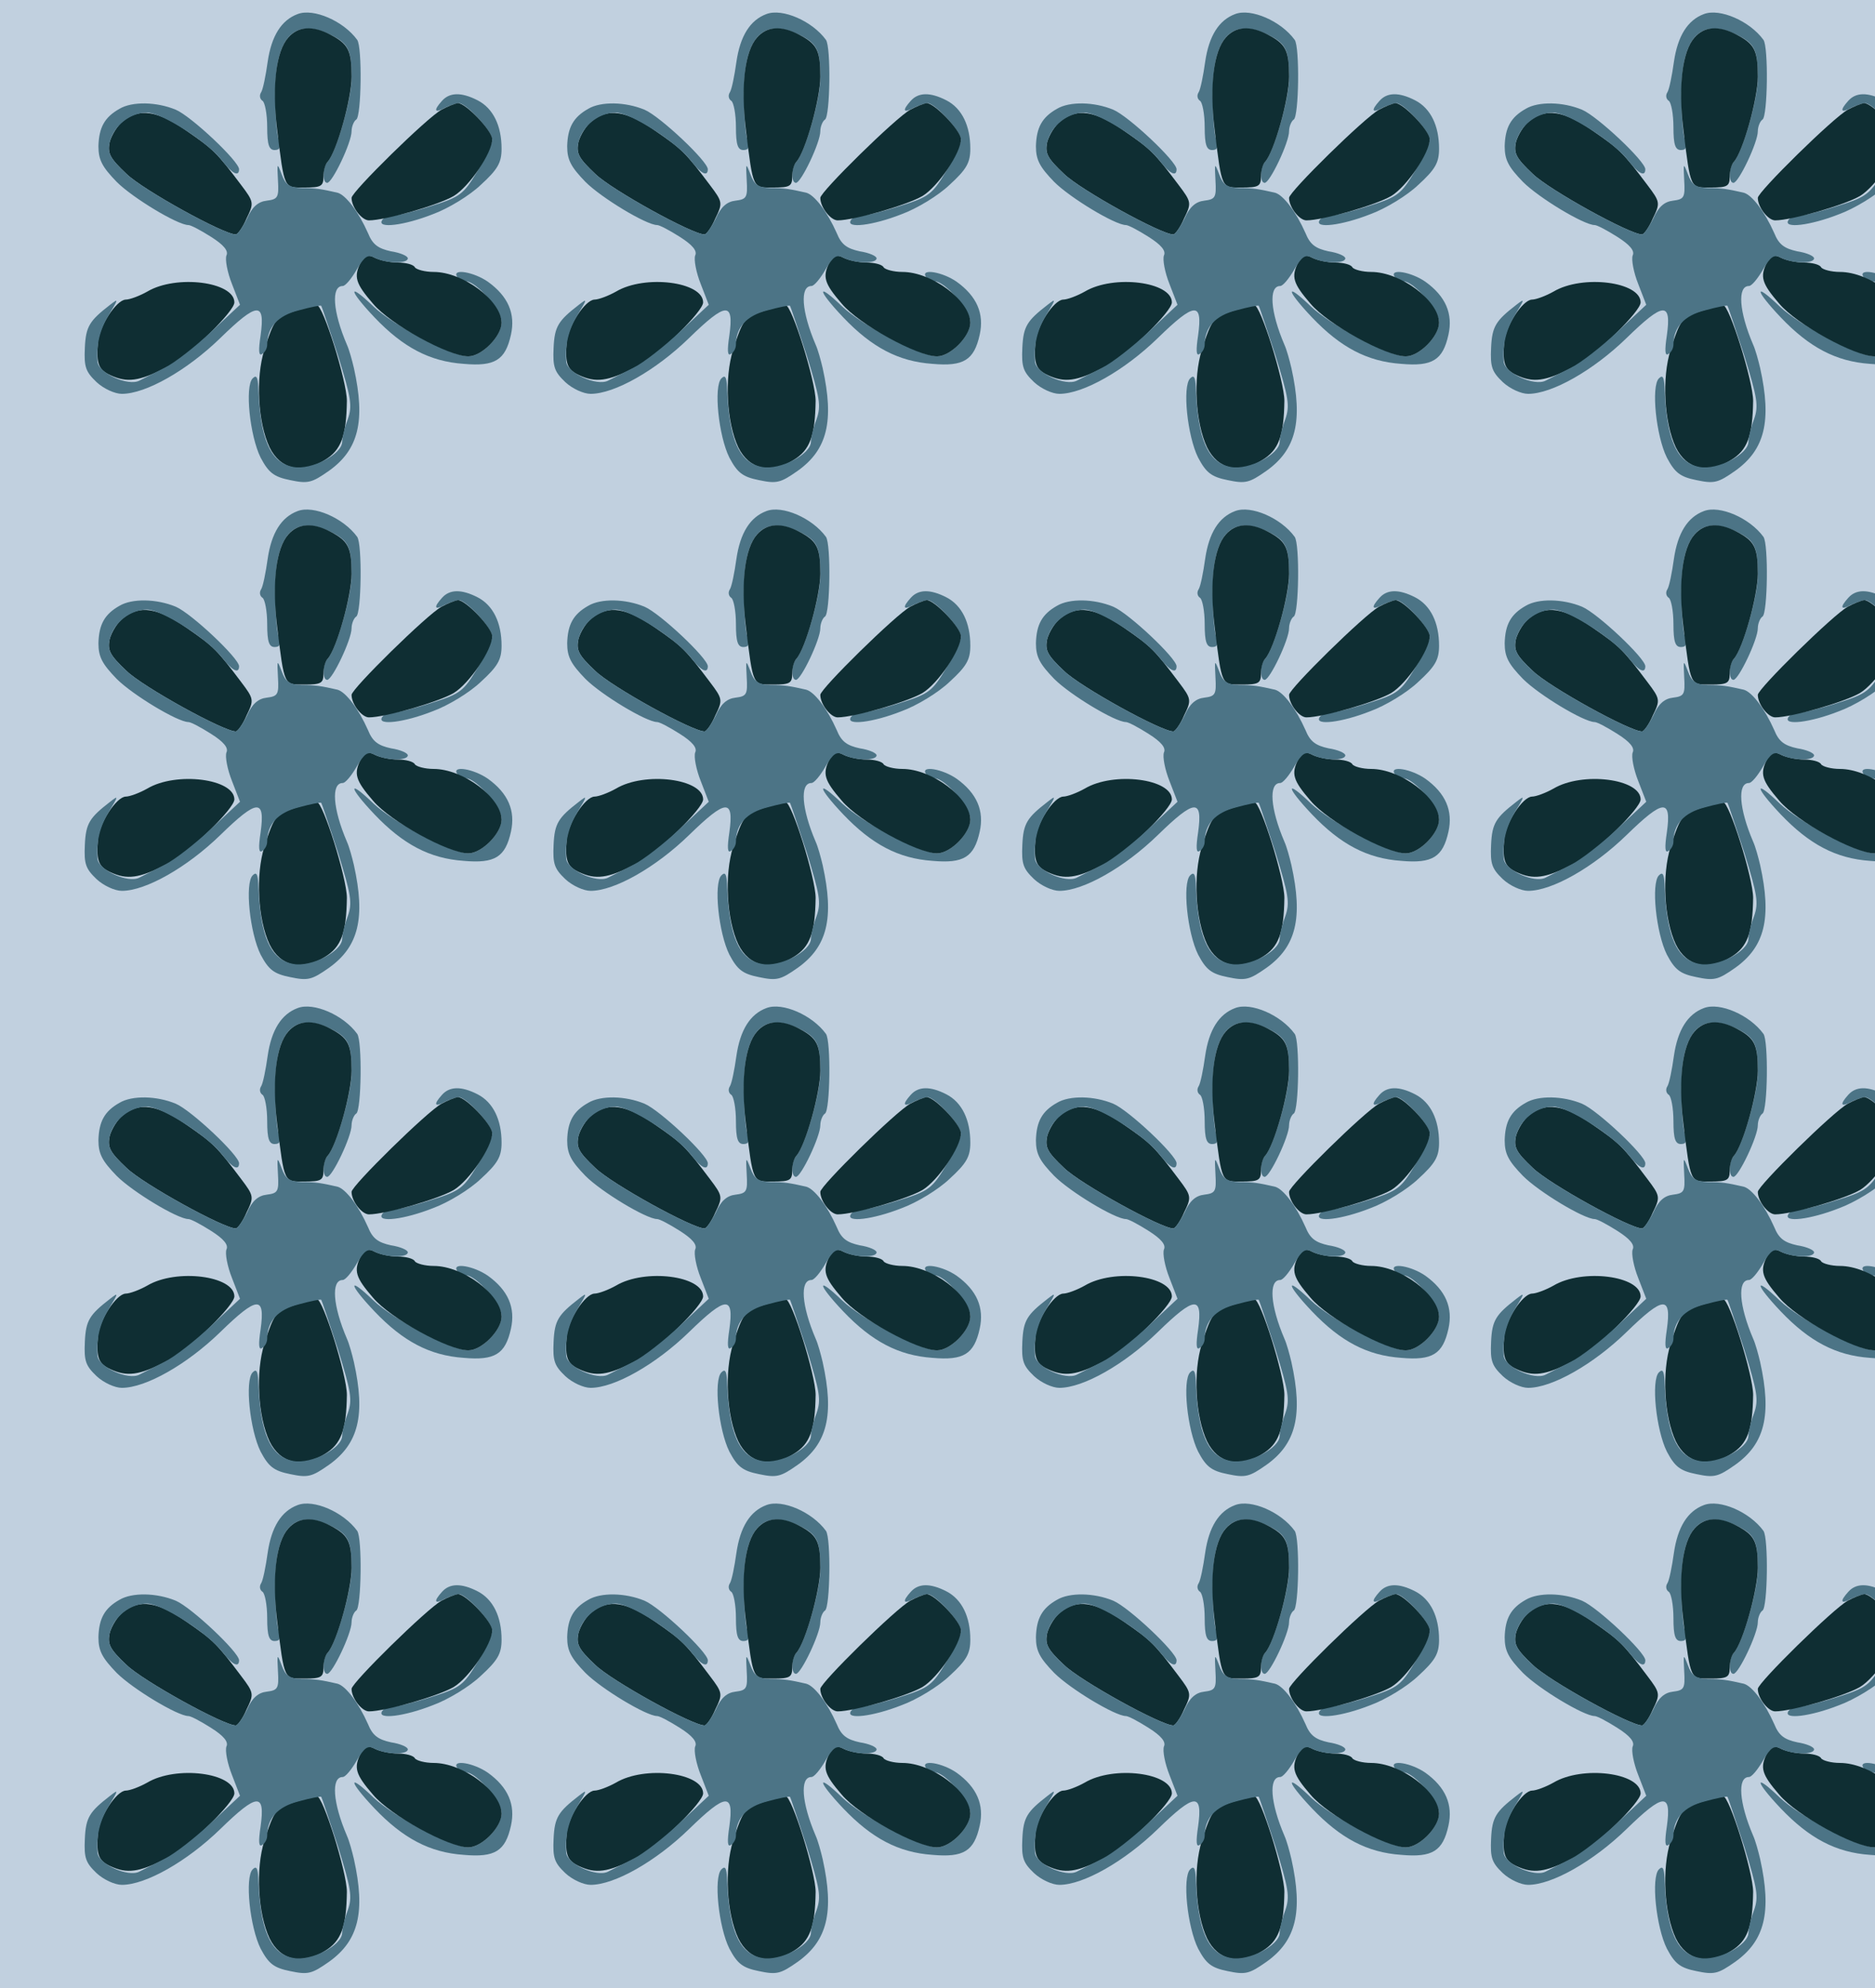 <?xml version="1.0" standalone="no"?>
<!DOCTYPE svg PUBLIC "-//W3C//DTD SVG 20010904//EN"
 "http://www.w3.org/TR/2001/REC-SVG-20010904/DTD/svg10.dtd">
<svg version="1.0" xmlns="http://www.w3.org/2000/svg" width="400pt" height="424pt" viewBox="0 0 400 424" preserveAspectRatio = "xMidYMid meet" >
<rect width="400" height="424" fill="#C1D0DF"/>
<g id="row0" transform="translate(13,0.0)">
<g id="0" transform="translate(0.0,0)scale(1,1)">

<path d="M813 845 c-19 -21 -16 -27 6 -15 11 5 24 10 30 10 16 0 71 -60 71 -78 0 -9 -14 -39 -32 -68 -29 -48 -36 -54 -97 -73 -37 -12 -74 -21 -83 -21 -9 0 -20 -4 -23 -10 -11 -18 47 -11 108 13 33 12 79 40 103 63 36 33 44 47 44 77 0 49 -18 86 -51 103 -35 18 -60 17 -76 -1z" transform="translate(0,106) scale(0.1,-0.1)" stroke="none" fill="#4C7486"/>

<path d="M845 470 c3 -5 12 -10 19 -10 22 0 76 -62 76 -87 0 -30 -42 -73 -71 -73 -35 0 -160 66 -202 106 -56 54 -54 36 2 -23 61 -64 118 -94 190 -99 67 -6 89 8 101 62 10 45 -6 82 -49 113 -30 21 -77 29 -66 11z" transform="translate(0,106) scale(0.1,-0.1)" stroke="none" fill="#4C7486"/>

<path d="M505 1030 c-35 -13 -56 -47 -64 -102 -4 -29 -10 -59 -14 -65 -4 -6 -3 -14 3 -18 5 -3 10 -28 10 -56 0 -38 4 -49 16 -49 11 0 14 6 8 23 -4 12 -7 57 -7 100 1 118 40 160 118 123 39 -19 45 -32 45 -94 0 -44 -33 -157 -51 -177 -11 -11 -12 -45 -1 -45 11 0 52 86 52 110 0 10 5 22 10 25 11 7 13 155 2 170 -29 40 -93 68 -127 55z" transform="translate(0,106) scale(0.1,-0.1)" stroke="none" fill="#4C7486"/>

<path d="M640 501 c-16 -31 -12 -45 26 -89 37 -44 161 -112 203 -112 29 0 71 43 71 72 -1 47 -82 108 -145 108 -18 0 -37 5 -40 10 -3 6 -20 10 -36 10 -17 0 -39 5 -49 10 -15 8 -21 6 -30 -9z" transform="translate(0,106) scale(0.1,-0.1)" stroke="none" fill="#0F2E33"/>

<path d="M184 438 c-16 -9 -37 -17 -46 -17 -20 -1 -56 -56 -59 -91 -4 -48 1 -60 33 -73 34 -14 62 -8 123 25 42 23 135 114 135 133 0 44 -124 60 -186 23z" transform="translate(0,106) scale(0.1,-0.1)" stroke="none" fill="#0F2E33"/>

<path d="M812 826 c-30 -16 -192 -175 -192 -188 0 -20 22 -48 37 -48 35 0 149 33 181 52 33 20 82 92 82 121 0 18 -56 77 -73 77 -7 -1 -22 -7 -35 -14z" transform="translate(0,106) scale(0.1,-0.1)" stroke="none" fill="#0F2E33"/>

<path d="M133 802 c-12 -9 -25 -30 -29 -45 -5 -24 0 -34 36 -68 35 -34 207 -129 233 -129 4 0 15 15 23 34 16 33 16 35 -12 72 -52 69 -58 75 -116 115 -62 43 -100 49 -135 21z" transform="translate(0,106) scale(0.1,-0.1)" stroke="none" fill="#0F2E33"/>

<path d="M485 980 c-26 -29 -35 -103 -24 -195 16 -130 14 -125 59 -125 35 0 40 3 40 23 0 13 4 27 9 32 19 21 51 134 51 181 0 57 -7 70 -45 90 -38 20 -69 18 -90 -6z" transform="translate(0,106) scale(0.1,-0.1)" stroke="none" fill="#0F2E33"/>

<path d="M500 397 c-41 -13 -45 -17 -66 -83 -19 -60 -14 -155 11 -208 23 -47 69 -58 118 -27 35 21 46 52 47 126 0 42 -51 205 -64 204 -6 -1 -27 -6 -46 -12z" transform="translate(0,106) scale(0.1,-0.1)" stroke="none" fill="#0F2E33"/>

<path d="M125 828 c-32 -18 -44 -40 -45 -80 0 -29 8 -44 39 -76 34 -34 130 -92 153 -92 5 0 26 -11 48 -25 27 -17 38 -30 33 -40 -3 -9 2 -36 12 -61 l17 -44 -62 -58 c-34 -32 -78 -66 -98 -76 -20 -10 -45 -23 -55 -28 -24 -12 -86 16 -89 40 -3 37 5 69 25 102 20 33 20 34 2 20 -44 -34 -52 -46 -54 -92 -2 -41 2 -51 25 -73 15 -14 39 -25 54 -25 51 0 139 50 210 119 79 77 96 78 86 6 -5 -33 -4 -45 3 -40 6 3 11 12 11 20 0 37 23 62 67 73 25 7 47 11 48 10 2 -2 17 -49 36 -106 28 -91 31 -107 21 -136 -7 -18 -12 -40 -12 -48 0 -27 -66 -61 -104 -54 -49 9 -71 58 -75 170 -1 22 -4 27 -12 19 -17 -17 -6 -123 17 -169 17 -32 28 -41 63 -48 38 -8 46 -6 83 20 63 45 78 106 53 219 -4 17 -10 39 -15 50 -30 70 -34 125 -9 125 6 0 19 16 30 35 17 29 24 33 39 25 23 -12 70 -13 70 -1 0 5 -16 12 -36 15 -27 6 -39 14 -49 39 -20 45 -47 81 -65 86 -35 8 -47 10 -77 10 -25 1 -34 7 -42 29 -10 26 -10 25 -8 -13 2 -36 0 -40 -24 -43 -18 -2 -31 -13 -42 -38 -9 -18 -20 -34 -24 -34 -26 0 -198 95 -233 129 -36 34 -41 44 -36 68 9 35 43 62 79 63 32 0 132 -64 162 -104 20 -26 35 -34 35 -17 0 17 -102 113 -135 127 -41 17 -93 18 -120 2z" transform="translate(0,106) scale(0.1,-0.1)" stroke="none" fill="#4C7486"/>

</g>

<g id="1" transform="translate(100.0,0)scale(1,1)">

<path d="M813 845 c-19 -21 -16 -27 6 -15 11 5 24 10 30 10 16 0 71 -60 71 -78 0 -9 -14 -39 -32 -68 -29 -48 -36 -54 -97 -73 -37 -12 -74 -21 -83 -21 -9 0 -20 -4 -23 -10 -11 -18 47 -11 108 13 33 12 79 40 103 63 36 33 44 47 44 77 0 49 -18 86 -51 103 -35 18 -60 17 -76 -1z" transform="translate(0,106) scale(0.1,-0.1)" stroke="none" fill="#4C7486"/>

<path d="M845 470 c3 -5 12 -10 19 -10 22 0 76 -62 76 -87 0 -30 -42 -73 -71 -73 -35 0 -160 66 -202 106 -56 54 -54 36 2 -23 61 -64 118 -94 190 -99 67 -6 89 8 101 62 10 45 -6 82 -49 113 -30 21 -77 29 -66 11z" transform="translate(0,106) scale(0.1,-0.1)" stroke="none" fill="#4C7486"/>

<path d="M505 1030 c-35 -13 -56 -47 -64 -102 -4 -29 -10 -59 -14 -65 -4 -6 -3 -14 3 -18 5 -3 10 -28 10 -56 0 -38 4 -49 16 -49 11 0 14 6 8 23 -4 12 -7 57 -7 100 1 118 40 160 118 123 39 -19 45 -32 45 -94 0 -44 -33 -157 -51 -177 -11 -11 -12 -45 -1 -45 11 0 52 86 52 110 0 10 5 22 10 25 11 7 13 155 2 170 -29 40 -93 68 -127 55z" transform="translate(0,106) scale(0.1,-0.1)" stroke="none" fill="#4C7486"/>

<path d="M640 501 c-16 -31 -12 -45 26 -89 37 -44 161 -112 203 -112 29 0 71 43 71 72 -1 47 -82 108 -145 108 -18 0 -37 5 -40 10 -3 6 -20 10 -36 10 -17 0 -39 5 -49 10 -15 8 -21 6 -30 -9z" transform="translate(0,106) scale(0.1,-0.1)" stroke="none" fill="#0F2E33"/>

<path d="M184 438 c-16 -9 -37 -17 -46 -17 -20 -1 -56 -56 -59 -91 -4 -48 1 -60 33 -73 34 -14 62 -8 123 25 42 23 135 114 135 133 0 44 -124 60 -186 23z" transform="translate(0,106) scale(0.1,-0.1)" stroke="none" fill="#0F2E33"/>

<path d="M812 826 c-30 -16 -192 -175 -192 -188 0 -20 22 -48 37 -48 35 0 149 33 181 52 33 20 82 92 82 121 0 18 -56 77 -73 77 -7 -1 -22 -7 -35 -14z" transform="translate(0,106) scale(0.1,-0.1)" stroke="none" fill="#0F2E33"/>

<path d="M133 802 c-12 -9 -25 -30 -29 -45 -5 -24 0 -34 36 -68 35 -34 207 -129 233 -129 4 0 15 15 23 34 16 33 16 35 -12 72 -52 69 -58 75 -116 115 -62 43 -100 49 -135 21z" transform="translate(0,106) scale(0.1,-0.1)" stroke="none" fill="#0F2E33"/>

<path d="M485 980 c-26 -29 -35 -103 -24 -195 16 -130 14 -125 59 -125 35 0 40 3 40 23 0 13 4 27 9 32 19 21 51 134 51 181 0 57 -7 70 -45 90 -38 20 -69 18 -90 -6z" transform="translate(0,106) scale(0.1,-0.1)" stroke="none" fill="#0F2E33"/>

<path d="M500 397 c-41 -13 -45 -17 -66 -83 -19 -60 -14 -155 11 -208 23 -47 69 -58 118 -27 35 21 46 52 47 126 0 42 -51 205 -64 204 -6 -1 -27 -6 -46 -12z" transform="translate(0,106) scale(0.1,-0.1)" stroke="none" fill="#0F2E33"/>

<path d="M125 828 c-32 -18 -44 -40 -45 -80 0 -29 8 -44 39 -76 34 -34 130 -92 153 -92 5 0 26 -11 48 -25 27 -17 38 -30 33 -40 -3 -9 2 -36 12 -61 l17 -44 -62 -58 c-34 -32 -78 -66 -98 -76 -20 -10 -45 -23 -55 -28 -24 -12 -86 16 -89 40 -3 37 5 69 25 102 20 33 20 34 2 20 -44 -34 -52 -46 -54 -92 -2 -41 2 -51 25 -73 15 -14 39 -25 54 -25 51 0 139 50 210 119 79 77 96 78 86 6 -5 -33 -4 -45 3 -40 6 3 11 12 11 20 0 37 23 62 67 73 25 7 47 11 48 10 2 -2 17 -49 36 -106 28 -91 31 -107 21 -136 -7 -18 -12 -40 -12 -48 0 -27 -66 -61 -104 -54 -49 9 -71 58 -75 170 -1 22 -4 27 -12 19 -17 -17 -6 -123 17 -169 17 -32 28 -41 63 -48 38 -8 46 -6 83 20 63 45 78 106 53 219 -4 17 -10 39 -15 50 -30 70 -34 125 -9 125 6 0 19 16 30 35 17 29 24 33 39 25 23 -12 70 -13 70 -1 0 5 -16 12 -36 15 -27 6 -39 14 -49 39 -20 45 -47 81 -65 86 -35 8 -47 10 -77 10 -25 1 -34 7 -42 29 -10 26 -10 25 -8 -13 2 -36 0 -40 -24 -43 -18 -2 -31 -13 -42 -38 -9 -18 -20 -34 -24 -34 -26 0 -198 95 -233 129 -36 34 -41 44 -36 68 9 35 43 62 79 63 32 0 132 -64 162 -104 20 -26 35 -34 35 -17 0 17 -102 113 -135 127 -41 17 -93 18 -120 2z" transform="translate(0,106) scale(0.1,-0.1)" stroke="none" fill="#4C7486"/>

</g>

<g id="2" transform="translate(200.0,0)scale(1,1)">

<path d="M813 845 c-19 -21 -16 -27 6 -15 11 5 24 10 30 10 16 0 71 -60 71 -78 0 -9 -14 -39 -32 -68 -29 -48 -36 -54 -97 -73 -37 -12 -74 -21 -83 -21 -9 0 -20 -4 -23 -10 -11 -18 47 -11 108 13 33 12 79 40 103 63 36 33 44 47 44 77 0 49 -18 86 -51 103 -35 18 -60 17 -76 -1z" transform="translate(0,106) scale(0.1,-0.1)" stroke="none" fill="#4C7486"/>

<path d="M845 470 c3 -5 12 -10 19 -10 22 0 76 -62 76 -87 0 -30 -42 -73 -71 -73 -35 0 -160 66 -202 106 -56 54 -54 36 2 -23 61 -64 118 -94 190 -99 67 -6 89 8 101 62 10 45 -6 82 -49 113 -30 21 -77 29 -66 11z" transform="translate(0,106) scale(0.1,-0.1)" stroke="none" fill="#4C7486"/>

<path d="M505 1030 c-35 -13 -56 -47 -64 -102 -4 -29 -10 -59 -14 -65 -4 -6 -3 -14 3 -18 5 -3 10 -28 10 -56 0 -38 4 -49 16 -49 11 0 14 6 8 23 -4 12 -7 57 -7 100 1 118 40 160 118 123 39 -19 45 -32 45 -94 0 -44 -33 -157 -51 -177 -11 -11 -12 -45 -1 -45 11 0 52 86 52 110 0 10 5 22 10 25 11 7 13 155 2 170 -29 40 -93 68 -127 55z" transform="translate(0,106) scale(0.1,-0.1)" stroke="none" fill="#4C7486"/>

<path d="M640 501 c-16 -31 -12 -45 26 -89 37 -44 161 -112 203 -112 29 0 71 43 71 72 -1 47 -82 108 -145 108 -18 0 -37 5 -40 10 -3 6 -20 10 -36 10 -17 0 -39 5 -49 10 -15 8 -21 6 -30 -9z" transform="translate(0,106) scale(0.1,-0.1)" stroke="none" fill="#0F2E33"/>

<path d="M184 438 c-16 -9 -37 -17 -46 -17 -20 -1 -56 -56 -59 -91 -4 -48 1 -60 33 -73 34 -14 62 -8 123 25 42 23 135 114 135 133 0 44 -124 60 -186 23z" transform="translate(0,106) scale(0.1,-0.1)" stroke="none" fill="#0F2E33"/>

<path d="M812 826 c-30 -16 -192 -175 -192 -188 0 -20 22 -48 37 -48 35 0 149 33 181 52 33 20 82 92 82 121 0 18 -56 77 -73 77 -7 -1 -22 -7 -35 -14z" transform="translate(0,106) scale(0.1,-0.1)" stroke="none" fill="#0F2E33"/>

<path d="M133 802 c-12 -9 -25 -30 -29 -45 -5 -24 0 -34 36 -68 35 -34 207 -129 233 -129 4 0 15 15 23 34 16 33 16 35 -12 72 -52 69 -58 75 -116 115 -62 43 -100 49 -135 21z" transform="translate(0,106) scale(0.1,-0.1)" stroke="none" fill="#0F2E33"/>

<path d="M485 980 c-26 -29 -35 -103 -24 -195 16 -130 14 -125 59 -125 35 0 40 3 40 23 0 13 4 27 9 32 19 21 51 134 51 181 0 57 -7 70 -45 90 -38 20 -69 18 -90 -6z" transform="translate(0,106) scale(0.1,-0.1)" stroke="none" fill="#0F2E33"/>

<path d="M500 397 c-41 -13 -45 -17 -66 -83 -19 -60 -14 -155 11 -208 23 -47 69 -58 118 -27 35 21 46 52 47 126 0 42 -51 205 -64 204 -6 -1 -27 -6 -46 -12z" transform="translate(0,106) scale(0.1,-0.1)" stroke="none" fill="#0F2E33"/>

<path d="M125 828 c-32 -18 -44 -40 -45 -80 0 -29 8 -44 39 -76 34 -34 130 -92 153 -92 5 0 26 -11 48 -25 27 -17 38 -30 33 -40 -3 -9 2 -36 12 -61 l17 -44 -62 -58 c-34 -32 -78 -66 -98 -76 -20 -10 -45 -23 -55 -28 -24 -12 -86 16 -89 40 -3 37 5 69 25 102 20 33 20 34 2 20 -44 -34 -52 -46 -54 -92 -2 -41 2 -51 25 -73 15 -14 39 -25 54 -25 51 0 139 50 210 119 79 77 96 78 86 6 -5 -33 -4 -45 3 -40 6 3 11 12 11 20 0 37 23 62 67 73 25 7 47 11 48 10 2 -2 17 -49 36 -106 28 -91 31 -107 21 -136 -7 -18 -12 -40 -12 -48 0 -27 -66 -61 -104 -54 -49 9 -71 58 -75 170 -1 22 -4 27 -12 19 -17 -17 -6 -123 17 -169 17 -32 28 -41 63 -48 38 -8 46 -6 83 20 63 45 78 106 53 219 -4 17 -10 39 -15 50 -30 70 -34 125 -9 125 6 0 19 16 30 35 17 29 24 33 39 25 23 -12 70 -13 70 -1 0 5 -16 12 -36 15 -27 6 -39 14 -49 39 -20 45 -47 81 -65 86 -35 8 -47 10 -77 10 -25 1 -34 7 -42 29 -10 26 -10 25 -8 -13 2 -36 0 -40 -24 -43 -18 -2 -31 -13 -42 -38 -9 -18 -20 -34 -24 -34 -26 0 -198 95 -233 129 -36 34 -41 44 -36 68 9 35 43 62 79 63 32 0 132 -64 162 -104 20 -26 35 -34 35 -17 0 17 -102 113 -135 127 -41 17 -93 18 -120 2z" transform="translate(0,106) scale(0.1,-0.1)" stroke="none" fill="#4C7486"/>

</g>

<g id="3" transform="translate(300.0,0)scale(1,1)">

<path d="M813 845 c-19 -21 -16 -27 6 -15 11 5 24 10 30 10 16 0 71 -60 71 -78 0 -9 -14 -39 -32 -68 -29 -48 -36 -54 -97 -73 -37 -12 -74 -21 -83 -21 -9 0 -20 -4 -23 -10 -11 -18 47 -11 108 13 33 12 79 40 103 63 36 33 44 47 44 77 0 49 -18 86 -51 103 -35 18 -60 17 -76 -1z" transform="translate(0,106) scale(0.1,-0.1)" stroke="none" fill="#4C7486"/>

<path d="M845 470 c3 -5 12 -10 19 -10 22 0 76 -62 76 -87 0 -30 -42 -73 -71 -73 -35 0 -160 66 -202 106 -56 54 -54 36 2 -23 61 -64 118 -94 190 -99 67 -6 89 8 101 62 10 45 -6 82 -49 113 -30 21 -77 29 -66 11z" transform="translate(0,106) scale(0.1,-0.1)" stroke="none" fill="#4C7486"/>

<path d="M505 1030 c-35 -13 -56 -47 -64 -102 -4 -29 -10 -59 -14 -65 -4 -6 -3 -14 3 -18 5 -3 10 -28 10 -56 0 -38 4 -49 16 -49 11 0 14 6 8 23 -4 12 -7 57 -7 100 1 118 40 160 118 123 39 -19 45 -32 45 -94 0 -44 -33 -157 -51 -177 -11 -11 -12 -45 -1 -45 11 0 52 86 52 110 0 10 5 22 10 25 11 7 13 155 2 170 -29 40 -93 68 -127 55z" transform="translate(0,106) scale(0.1,-0.1)" stroke="none" fill="#4C7486"/>

<path d="M640 501 c-16 -31 -12 -45 26 -89 37 -44 161 -112 203 -112 29 0 71 43 71 72 -1 47 -82 108 -145 108 -18 0 -37 5 -40 10 -3 6 -20 10 -36 10 -17 0 -39 5 -49 10 -15 8 -21 6 -30 -9z" transform="translate(0,106) scale(0.1,-0.1)" stroke="none" fill="#0F2E33"/>

<path d="M184 438 c-16 -9 -37 -17 -46 -17 -20 -1 -56 -56 -59 -91 -4 -48 1 -60 33 -73 34 -14 62 -8 123 25 42 23 135 114 135 133 0 44 -124 60 -186 23z" transform="translate(0,106) scale(0.1,-0.1)" stroke="none" fill="#0F2E33"/>

<path d="M812 826 c-30 -16 -192 -175 -192 -188 0 -20 22 -48 37 -48 35 0 149 33 181 52 33 20 82 92 82 121 0 18 -56 77 -73 77 -7 -1 -22 -7 -35 -14z" transform="translate(0,106) scale(0.1,-0.1)" stroke="none" fill="#0F2E33"/>

<path d="M133 802 c-12 -9 -25 -30 -29 -45 -5 -24 0 -34 36 -68 35 -34 207 -129 233 -129 4 0 15 15 23 34 16 33 16 35 -12 72 -52 69 -58 75 -116 115 -62 43 -100 49 -135 21z" transform="translate(0,106) scale(0.1,-0.1)" stroke="none" fill="#0F2E33"/>

<path d="M485 980 c-26 -29 -35 -103 -24 -195 16 -130 14 -125 59 -125 35 0 40 3 40 23 0 13 4 27 9 32 19 21 51 134 51 181 0 57 -7 70 -45 90 -38 20 -69 18 -90 -6z" transform="translate(0,106) scale(0.1,-0.1)" stroke="none" fill="#0F2E33"/>

<path d="M500 397 c-41 -13 -45 -17 -66 -83 -19 -60 -14 -155 11 -208 23 -47 69 -58 118 -27 35 21 46 52 47 126 0 42 -51 205 -64 204 -6 -1 -27 -6 -46 -12z" transform="translate(0,106) scale(0.1,-0.1)" stroke="none" fill="#0F2E33"/>

<path d="M125 828 c-32 -18 -44 -40 -45 -80 0 -29 8 -44 39 -76 34 -34 130 -92 153 -92 5 0 26 -11 48 -25 27 -17 38 -30 33 -40 -3 -9 2 -36 12 -61 l17 -44 -62 -58 c-34 -32 -78 -66 -98 -76 -20 -10 -45 -23 -55 -28 -24 -12 -86 16 -89 40 -3 37 5 69 25 102 20 33 20 34 2 20 -44 -34 -52 -46 -54 -92 -2 -41 2 -51 25 -73 15 -14 39 -25 54 -25 51 0 139 50 210 119 79 77 96 78 86 6 -5 -33 -4 -45 3 -40 6 3 11 12 11 20 0 37 23 62 67 73 25 7 47 11 48 10 2 -2 17 -49 36 -106 28 -91 31 -107 21 -136 -7 -18 -12 -40 -12 -48 0 -27 -66 -61 -104 -54 -49 9 -71 58 -75 170 -1 22 -4 27 -12 19 -17 -17 -6 -123 17 -169 17 -32 28 -41 63 -48 38 -8 46 -6 83 20 63 45 78 106 53 219 -4 17 -10 39 -15 50 -30 70 -34 125 -9 125 6 0 19 16 30 35 17 29 24 33 39 25 23 -12 70 -13 70 -1 0 5 -16 12 -36 15 -27 6 -39 14 -49 39 -20 45 -47 81 -65 86 -35 8 -47 10 -77 10 -25 1 -34 7 -42 29 -10 26 -10 25 -8 -13 2 -36 0 -40 -24 -43 -18 -2 -31 -13 -42 -38 -9 -18 -20 -34 -24 -34 -26 0 -198 95 -233 129 -36 34 -41 44 -36 68 9 35 43 62 79 63 32 0 132 -64 162 -104 20 -26 35 -34 35 -17 0 17 -102 113 -135 127 -41 17 -93 18 -120 2z" transform="translate(0,106) scale(0.1,-0.1)" stroke="none" fill="#4C7486"/>

</g>

<g id="4" transform="translate(400.0,0)scale(1,1)">

<path d="M813 845 c-19 -21 -16 -27 6 -15 11 5 24 10 30 10 16 0 71 -60 71 -78 0 -9 -14 -39 -32 -68 -29 -48 -36 -54 -97 -73 -37 -12 -74 -21 -83 -21 -9 0 -20 -4 -23 -10 -11 -18 47 -11 108 13 33 12 79 40 103 63 36 33 44 47 44 77 0 49 -18 86 -51 103 -35 18 -60 17 -76 -1z" transform="translate(0,106) scale(0.1,-0.1)" stroke="none" fill="#4C7486"/>

<path d="M845 470 c3 -5 12 -10 19 -10 22 0 76 -62 76 -87 0 -30 -42 -73 -71 -73 -35 0 -160 66 -202 106 -56 54 -54 36 2 -23 61 -64 118 -94 190 -99 67 -6 89 8 101 62 10 45 -6 82 -49 113 -30 21 -77 29 -66 11z" transform="translate(0,106) scale(0.1,-0.1)" stroke="none" fill="#4C7486"/>

<path d="M505 1030 c-35 -13 -56 -47 -64 -102 -4 -29 -10 -59 -14 -65 -4 -6 -3 -14 3 -18 5 -3 10 -28 10 -56 0 -38 4 -49 16 -49 11 0 14 6 8 23 -4 12 -7 57 -7 100 1 118 40 160 118 123 39 -19 45 -32 45 -94 0 -44 -33 -157 -51 -177 -11 -11 -12 -45 -1 -45 11 0 52 86 52 110 0 10 5 22 10 25 11 7 13 155 2 170 -29 40 -93 68 -127 55z" transform="translate(0,106) scale(0.1,-0.1)" stroke="none" fill="#4C7486"/>

<path d="M640 501 c-16 -31 -12 -45 26 -89 37 -44 161 -112 203 -112 29 0 71 43 71 72 -1 47 -82 108 -145 108 -18 0 -37 5 -40 10 -3 6 -20 10 -36 10 -17 0 -39 5 -49 10 -15 8 -21 6 -30 -9z" transform="translate(0,106) scale(0.1,-0.1)" stroke="none" fill="#0F2E33"/>

<path d="M184 438 c-16 -9 -37 -17 -46 -17 -20 -1 -56 -56 -59 -91 -4 -48 1 -60 33 -73 34 -14 62 -8 123 25 42 23 135 114 135 133 0 44 -124 60 -186 23z" transform="translate(0,106) scale(0.1,-0.1)" stroke="none" fill="#0F2E33"/>

<path d="M812 826 c-30 -16 -192 -175 -192 -188 0 -20 22 -48 37 -48 35 0 149 33 181 52 33 20 82 92 82 121 0 18 -56 77 -73 77 -7 -1 -22 -7 -35 -14z" transform="translate(0,106) scale(0.1,-0.1)" stroke="none" fill="#0F2E33"/>

<path d="M133 802 c-12 -9 -25 -30 -29 -45 -5 -24 0 -34 36 -68 35 -34 207 -129 233 -129 4 0 15 15 23 34 16 33 16 35 -12 72 -52 69 -58 75 -116 115 -62 43 -100 49 -135 21z" transform="translate(0,106) scale(0.1,-0.1)" stroke="none" fill="#0F2E33"/>

<path d="M485 980 c-26 -29 -35 -103 -24 -195 16 -130 14 -125 59 -125 35 0 40 3 40 23 0 13 4 27 9 32 19 21 51 134 51 181 0 57 -7 70 -45 90 -38 20 -69 18 -90 -6z" transform="translate(0,106) scale(0.1,-0.1)" stroke="none" fill="#0F2E33"/>

<path d="M500 397 c-41 -13 -45 -17 -66 -83 -19 -60 -14 -155 11 -208 23 -47 69 -58 118 -27 35 21 46 52 47 126 0 42 -51 205 -64 204 -6 -1 -27 -6 -46 -12z" transform="translate(0,106) scale(0.1,-0.1)" stroke="none" fill="#0F2E33"/>

<path d="M125 828 c-32 -18 -44 -40 -45 -80 0 -29 8 -44 39 -76 34 -34 130 -92 153 -92 5 0 26 -11 48 -25 27 -17 38 -30 33 -40 -3 -9 2 -36 12 -61 l17 -44 -62 -58 c-34 -32 -78 -66 -98 -76 -20 -10 -45 -23 -55 -28 -24 -12 -86 16 -89 40 -3 37 5 69 25 102 20 33 20 34 2 20 -44 -34 -52 -46 -54 -92 -2 -41 2 -51 25 -73 15 -14 39 -25 54 -25 51 0 139 50 210 119 79 77 96 78 86 6 -5 -33 -4 -45 3 -40 6 3 11 12 11 20 0 37 23 62 67 73 25 7 47 11 48 10 2 -2 17 -49 36 -106 28 -91 31 -107 21 -136 -7 -18 -12 -40 -12 -48 0 -27 -66 -61 -104 -54 -49 9 -71 58 -75 170 -1 22 -4 27 -12 19 -17 -17 -6 -123 17 -169 17 -32 28 -41 63 -48 38 -8 46 -6 83 20 63 45 78 106 53 219 -4 17 -10 39 -15 50 -30 70 -34 125 -9 125 6 0 19 16 30 35 17 29 24 33 39 25 23 -12 70 -13 70 -1 0 5 -16 12 -36 15 -27 6 -39 14 -49 39 -20 45 -47 81 -65 86 -35 8 -47 10 -77 10 -25 1 -34 7 -42 29 -10 26 -10 25 -8 -13 2 -36 0 -40 -24 -43 -18 -2 -31 -13 -42 -38 -9 -18 -20 -34 -24 -34 -26 0 -198 95 -233 129 -36 34 -41 44 -36 68 9 35 43 62 79 63 32 0 132 -64 162 -104 20 -26 35 -34 35 -17 0 17 -102 113 -135 127 -41 17 -93 18 -120 2z" transform="translate(0,106) scale(0.1,-0.1)" stroke="none" fill="#4C7486"/>

</g>

</g>
<g id="row1" transform="translate(13,106.0)">
<g id="0" transform="translate(0.0,0)scale(1,1)">

<path d="M813 845 c-19 -21 -16 -27 6 -15 11 5 24 10 30 10 16 0 71 -60 71 -78 0 -9 -14 -39 -32 -68 -29 -48 -36 -54 -97 -73 -37 -12 -74 -21 -83 -21 -9 0 -20 -4 -23 -10 -11 -18 47 -11 108 13 33 12 79 40 103 63 36 33 44 47 44 77 0 49 -18 86 -51 103 -35 18 -60 17 -76 -1z" transform="translate(0,106) scale(0.1,-0.1)" stroke="none" fill="#4C7486"/>

<path d="M845 470 c3 -5 12 -10 19 -10 22 0 76 -62 76 -87 0 -30 -42 -73 -71 -73 -35 0 -160 66 -202 106 -56 54 -54 36 2 -23 61 -64 118 -94 190 -99 67 -6 89 8 101 62 10 45 -6 82 -49 113 -30 21 -77 29 -66 11z" transform="translate(0,106) scale(0.1,-0.1)" stroke="none" fill="#4C7486"/>

<path d="M505 1030 c-35 -13 -56 -47 -64 -102 -4 -29 -10 -59 -14 -65 -4 -6 -3 -14 3 -18 5 -3 10 -28 10 -56 0 -38 4 -49 16 -49 11 0 14 6 8 23 -4 12 -7 57 -7 100 1 118 40 160 118 123 39 -19 45 -32 45 -94 0 -44 -33 -157 -51 -177 -11 -11 -12 -45 -1 -45 11 0 52 86 52 110 0 10 5 22 10 25 11 7 13 155 2 170 -29 40 -93 68 -127 55z" transform="translate(0,106) scale(0.1,-0.1)" stroke="none" fill="#4C7486"/>

<path d="M640 501 c-16 -31 -12 -45 26 -89 37 -44 161 -112 203 -112 29 0 71 43 71 72 -1 47 -82 108 -145 108 -18 0 -37 5 -40 10 -3 6 -20 10 -36 10 -17 0 -39 5 -49 10 -15 8 -21 6 -30 -9z" transform="translate(0,106) scale(0.1,-0.1)" stroke="none" fill="#0F2E33"/>

<path d="M184 438 c-16 -9 -37 -17 -46 -17 -20 -1 -56 -56 -59 -91 -4 -48 1 -60 33 -73 34 -14 62 -8 123 25 42 23 135 114 135 133 0 44 -124 60 -186 23z" transform="translate(0,106) scale(0.1,-0.1)" stroke="none" fill="#0F2E33"/>

<path d="M812 826 c-30 -16 -192 -175 -192 -188 0 -20 22 -48 37 -48 35 0 149 33 181 52 33 20 82 92 82 121 0 18 -56 77 -73 77 -7 -1 -22 -7 -35 -14z" transform="translate(0,106) scale(0.1,-0.1)" stroke="none" fill="#0F2E33"/>

<path d="M133 802 c-12 -9 -25 -30 -29 -45 -5 -24 0 -34 36 -68 35 -34 207 -129 233 -129 4 0 15 15 23 34 16 33 16 35 -12 72 -52 69 -58 75 -116 115 -62 43 -100 49 -135 21z" transform="translate(0,106) scale(0.1,-0.1)" stroke="none" fill="#0F2E33"/>

<path d="M485 980 c-26 -29 -35 -103 -24 -195 16 -130 14 -125 59 -125 35 0 40 3 40 23 0 13 4 27 9 32 19 21 51 134 51 181 0 57 -7 70 -45 90 -38 20 -69 18 -90 -6z" transform="translate(0,106) scale(0.1,-0.1)" stroke="none" fill="#0F2E33"/>

<path d="M500 397 c-41 -13 -45 -17 -66 -83 -19 -60 -14 -155 11 -208 23 -47 69 -58 118 -27 35 21 46 52 47 126 0 42 -51 205 -64 204 -6 -1 -27 -6 -46 -12z" transform="translate(0,106) scale(0.1,-0.1)" stroke="none" fill="#0F2E33"/>

<path d="M125 828 c-32 -18 -44 -40 -45 -80 0 -29 8 -44 39 -76 34 -34 130 -92 153 -92 5 0 26 -11 48 -25 27 -17 38 -30 33 -40 -3 -9 2 -36 12 -61 l17 -44 -62 -58 c-34 -32 -78 -66 -98 -76 -20 -10 -45 -23 -55 -28 -24 -12 -86 16 -89 40 -3 37 5 69 25 102 20 33 20 34 2 20 -44 -34 -52 -46 -54 -92 -2 -41 2 -51 25 -73 15 -14 39 -25 54 -25 51 0 139 50 210 119 79 77 96 78 86 6 -5 -33 -4 -45 3 -40 6 3 11 12 11 20 0 37 23 62 67 73 25 7 47 11 48 10 2 -2 17 -49 36 -106 28 -91 31 -107 21 -136 -7 -18 -12 -40 -12 -48 0 -27 -66 -61 -104 -54 -49 9 -71 58 -75 170 -1 22 -4 27 -12 19 -17 -17 -6 -123 17 -169 17 -32 28 -41 63 -48 38 -8 46 -6 83 20 63 45 78 106 53 219 -4 17 -10 39 -15 50 -30 70 -34 125 -9 125 6 0 19 16 30 35 17 29 24 33 39 25 23 -12 70 -13 70 -1 0 5 -16 12 -36 15 -27 6 -39 14 -49 39 -20 45 -47 81 -65 86 -35 8 -47 10 -77 10 -25 1 -34 7 -42 29 -10 26 -10 25 -8 -13 2 -36 0 -40 -24 -43 -18 -2 -31 -13 -42 -38 -9 -18 -20 -34 -24 -34 -26 0 -198 95 -233 129 -36 34 -41 44 -36 68 9 35 43 62 79 63 32 0 132 -64 162 -104 20 -26 35 -34 35 -17 0 17 -102 113 -135 127 -41 17 -93 18 -120 2z" transform="translate(0,106) scale(0.1,-0.1)" stroke="none" fill="#4C7486"/>

</g>

<g id="1" transform="translate(100.0,0)scale(1,1)">

<path d="M813 845 c-19 -21 -16 -27 6 -15 11 5 24 10 30 10 16 0 71 -60 71 -78 0 -9 -14 -39 -32 -68 -29 -48 -36 -54 -97 -73 -37 -12 -74 -21 -83 -21 -9 0 -20 -4 -23 -10 -11 -18 47 -11 108 13 33 12 79 40 103 63 36 33 44 47 44 77 0 49 -18 86 -51 103 -35 18 -60 17 -76 -1z" transform="translate(0,106) scale(0.1,-0.1)" stroke="none" fill="#4C7486"/>

<path d="M845 470 c3 -5 12 -10 19 -10 22 0 76 -62 76 -87 0 -30 -42 -73 -71 -73 -35 0 -160 66 -202 106 -56 54 -54 36 2 -23 61 -64 118 -94 190 -99 67 -6 89 8 101 62 10 45 -6 82 -49 113 -30 21 -77 29 -66 11z" transform="translate(0,106) scale(0.1,-0.1)" stroke="none" fill="#4C7486"/>

<path d="M505 1030 c-35 -13 -56 -47 -64 -102 -4 -29 -10 -59 -14 -65 -4 -6 -3 -14 3 -18 5 -3 10 -28 10 -56 0 -38 4 -49 16 -49 11 0 14 6 8 23 -4 12 -7 57 -7 100 1 118 40 160 118 123 39 -19 45 -32 45 -94 0 -44 -33 -157 -51 -177 -11 -11 -12 -45 -1 -45 11 0 52 86 52 110 0 10 5 22 10 25 11 7 13 155 2 170 -29 40 -93 68 -127 55z" transform="translate(0,106) scale(0.1,-0.1)" stroke="none" fill="#4C7486"/>

<path d="M640 501 c-16 -31 -12 -45 26 -89 37 -44 161 -112 203 -112 29 0 71 43 71 72 -1 47 -82 108 -145 108 -18 0 -37 5 -40 10 -3 6 -20 10 -36 10 -17 0 -39 5 -49 10 -15 8 -21 6 -30 -9z" transform="translate(0,106) scale(0.1,-0.1)" stroke="none" fill="#0F2E33"/>

<path d="M184 438 c-16 -9 -37 -17 -46 -17 -20 -1 -56 -56 -59 -91 -4 -48 1 -60 33 -73 34 -14 62 -8 123 25 42 23 135 114 135 133 0 44 -124 60 -186 23z" transform="translate(0,106) scale(0.1,-0.1)" stroke="none" fill="#0F2E33"/>

<path d="M812 826 c-30 -16 -192 -175 -192 -188 0 -20 22 -48 37 -48 35 0 149 33 181 52 33 20 82 92 82 121 0 18 -56 77 -73 77 -7 -1 -22 -7 -35 -14z" transform="translate(0,106) scale(0.1,-0.1)" stroke="none" fill="#0F2E33"/>

<path d="M133 802 c-12 -9 -25 -30 -29 -45 -5 -24 0 -34 36 -68 35 -34 207 -129 233 -129 4 0 15 15 23 34 16 33 16 35 -12 72 -52 69 -58 75 -116 115 -62 43 -100 49 -135 21z" transform="translate(0,106) scale(0.1,-0.1)" stroke="none" fill="#0F2E33"/>

<path d="M485 980 c-26 -29 -35 -103 -24 -195 16 -130 14 -125 59 -125 35 0 40 3 40 23 0 13 4 27 9 32 19 21 51 134 51 181 0 57 -7 70 -45 90 -38 20 -69 18 -90 -6z" transform="translate(0,106) scale(0.1,-0.1)" stroke="none" fill="#0F2E33"/>

<path d="M500 397 c-41 -13 -45 -17 -66 -83 -19 -60 -14 -155 11 -208 23 -47 69 -58 118 -27 35 21 46 52 47 126 0 42 -51 205 -64 204 -6 -1 -27 -6 -46 -12z" transform="translate(0,106) scale(0.1,-0.1)" stroke="none" fill="#0F2E33"/>

<path d="M125 828 c-32 -18 -44 -40 -45 -80 0 -29 8 -44 39 -76 34 -34 130 -92 153 -92 5 0 26 -11 48 -25 27 -17 38 -30 33 -40 -3 -9 2 -36 12 -61 l17 -44 -62 -58 c-34 -32 -78 -66 -98 -76 -20 -10 -45 -23 -55 -28 -24 -12 -86 16 -89 40 -3 37 5 69 25 102 20 33 20 34 2 20 -44 -34 -52 -46 -54 -92 -2 -41 2 -51 25 -73 15 -14 39 -25 54 -25 51 0 139 50 210 119 79 77 96 78 86 6 -5 -33 -4 -45 3 -40 6 3 11 12 11 20 0 37 23 62 67 73 25 7 47 11 48 10 2 -2 17 -49 36 -106 28 -91 31 -107 21 -136 -7 -18 -12 -40 -12 -48 0 -27 -66 -61 -104 -54 -49 9 -71 58 -75 170 -1 22 -4 27 -12 19 -17 -17 -6 -123 17 -169 17 -32 28 -41 63 -48 38 -8 46 -6 83 20 63 45 78 106 53 219 -4 17 -10 39 -15 50 -30 70 -34 125 -9 125 6 0 19 16 30 35 17 29 24 33 39 25 23 -12 70 -13 70 -1 0 5 -16 12 -36 15 -27 6 -39 14 -49 39 -20 45 -47 81 -65 86 -35 8 -47 10 -77 10 -25 1 -34 7 -42 29 -10 26 -10 25 -8 -13 2 -36 0 -40 -24 -43 -18 -2 -31 -13 -42 -38 -9 -18 -20 -34 -24 -34 -26 0 -198 95 -233 129 -36 34 -41 44 -36 68 9 35 43 62 79 63 32 0 132 -64 162 -104 20 -26 35 -34 35 -17 0 17 -102 113 -135 127 -41 17 -93 18 -120 2z" transform="translate(0,106) scale(0.1,-0.1)" stroke="none" fill="#4C7486"/>

</g>

<g id="2" transform="translate(200.0,0)scale(1,1)">

<path d="M813 845 c-19 -21 -16 -27 6 -15 11 5 24 10 30 10 16 0 71 -60 71 -78 0 -9 -14 -39 -32 -68 -29 -48 -36 -54 -97 -73 -37 -12 -74 -21 -83 -21 -9 0 -20 -4 -23 -10 -11 -18 47 -11 108 13 33 12 79 40 103 63 36 33 44 47 44 77 0 49 -18 86 -51 103 -35 18 -60 17 -76 -1z" transform="translate(0,106) scale(0.1,-0.1)" stroke="none" fill="#4C7486"/>

<path d="M845 470 c3 -5 12 -10 19 -10 22 0 76 -62 76 -87 0 -30 -42 -73 -71 -73 -35 0 -160 66 -202 106 -56 54 -54 36 2 -23 61 -64 118 -94 190 -99 67 -6 89 8 101 62 10 45 -6 82 -49 113 -30 21 -77 29 -66 11z" transform="translate(0,106) scale(0.1,-0.1)" stroke="none" fill="#4C7486"/>

<path d="M505 1030 c-35 -13 -56 -47 -64 -102 -4 -29 -10 -59 -14 -65 -4 -6 -3 -14 3 -18 5 -3 10 -28 10 -56 0 -38 4 -49 16 -49 11 0 14 6 8 23 -4 12 -7 57 -7 100 1 118 40 160 118 123 39 -19 45 -32 45 -94 0 -44 -33 -157 -51 -177 -11 -11 -12 -45 -1 -45 11 0 52 86 52 110 0 10 5 22 10 25 11 7 13 155 2 170 -29 40 -93 68 -127 55z" transform="translate(0,106) scale(0.1,-0.1)" stroke="none" fill="#4C7486"/>

<path d="M640 501 c-16 -31 -12 -45 26 -89 37 -44 161 -112 203 -112 29 0 71 43 71 72 -1 47 -82 108 -145 108 -18 0 -37 5 -40 10 -3 6 -20 10 -36 10 -17 0 -39 5 -49 10 -15 8 -21 6 -30 -9z" transform="translate(0,106) scale(0.1,-0.1)" stroke="none" fill="#0F2E33"/>

<path d="M184 438 c-16 -9 -37 -17 -46 -17 -20 -1 -56 -56 -59 -91 -4 -48 1 -60 33 -73 34 -14 62 -8 123 25 42 23 135 114 135 133 0 44 -124 60 -186 23z" transform="translate(0,106) scale(0.1,-0.1)" stroke="none" fill="#0F2E33"/>

<path d="M812 826 c-30 -16 -192 -175 -192 -188 0 -20 22 -48 37 -48 35 0 149 33 181 52 33 20 82 92 82 121 0 18 -56 77 -73 77 -7 -1 -22 -7 -35 -14z" transform="translate(0,106) scale(0.1,-0.1)" stroke="none" fill="#0F2E33"/>

<path d="M133 802 c-12 -9 -25 -30 -29 -45 -5 -24 0 -34 36 -68 35 -34 207 -129 233 -129 4 0 15 15 23 34 16 33 16 35 -12 72 -52 69 -58 75 -116 115 -62 43 -100 49 -135 21z" transform="translate(0,106) scale(0.1,-0.1)" stroke="none" fill="#0F2E33"/>

<path d="M485 980 c-26 -29 -35 -103 -24 -195 16 -130 14 -125 59 -125 35 0 40 3 40 23 0 13 4 27 9 32 19 21 51 134 51 181 0 57 -7 70 -45 90 -38 20 -69 18 -90 -6z" transform="translate(0,106) scale(0.1,-0.1)" stroke="none" fill="#0F2E33"/>

<path d="M500 397 c-41 -13 -45 -17 -66 -83 -19 -60 -14 -155 11 -208 23 -47 69 -58 118 -27 35 21 46 52 47 126 0 42 -51 205 -64 204 -6 -1 -27 -6 -46 -12z" transform="translate(0,106) scale(0.1,-0.1)" stroke="none" fill="#0F2E33"/>

<path d="M125 828 c-32 -18 -44 -40 -45 -80 0 -29 8 -44 39 -76 34 -34 130 -92 153 -92 5 0 26 -11 48 -25 27 -17 38 -30 33 -40 -3 -9 2 -36 12 -61 l17 -44 -62 -58 c-34 -32 -78 -66 -98 -76 -20 -10 -45 -23 -55 -28 -24 -12 -86 16 -89 40 -3 37 5 69 25 102 20 33 20 34 2 20 -44 -34 -52 -46 -54 -92 -2 -41 2 -51 25 -73 15 -14 39 -25 54 -25 51 0 139 50 210 119 79 77 96 78 86 6 -5 -33 -4 -45 3 -40 6 3 11 12 11 20 0 37 23 62 67 73 25 7 47 11 48 10 2 -2 17 -49 36 -106 28 -91 31 -107 21 -136 -7 -18 -12 -40 -12 -48 0 -27 -66 -61 -104 -54 -49 9 -71 58 -75 170 -1 22 -4 27 -12 19 -17 -17 -6 -123 17 -169 17 -32 28 -41 63 -48 38 -8 46 -6 83 20 63 45 78 106 53 219 -4 17 -10 39 -15 50 -30 70 -34 125 -9 125 6 0 19 16 30 35 17 29 24 33 39 25 23 -12 70 -13 70 -1 0 5 -16 12 -36 15 -27 6 -39 14 -49 39 -20 45 -47 81 -65 86 -35 8 -47 10 -77 10 -25 1 -34 7 -42 29 -10 26 -10 25 -8 -13 2 -36 0 -40 -24 -43 -18 -2 -31 -13 -42 -38 -9 -18 -20 -34 -24 -34 -26 0 -198 95 -233 129 -36 34 -41 44 -36 68 9 35 43 62 79 63 32 0 132 -64 162 -104 20 -26 35 -34 35 -17 0 17 -102 113 -135 127 -41 17 -93 18 -120 2z" transform="translate(0,106) scale(0.1,-0.1)" stroke="none" fill="#4C7486"/>

</g>

<g id="3" transform="translate(300.0,0)scale(1,1)">

<path d="M813 845 c-19 -21 -16 -27 6 -15 11 5 24 10 30 10 16 0 71 -60 71 -78 0 -9 -14 -39 -32 -68 -29 -48 -36 -54 -97 -73 -37 -12 -74 -21 -83 -21 -9 0 -20 -4 -23 -10 -11 -18 47 -11 108 13 33 12 79 40 103 63 36 33 44 47 44 77 0 49 -18 86 -51 103 -35 18 -60 17 -76 -1z" transform="translate(0,106) scale(0.1,-0.1)" stroke="none" fill="#4C7486"/>

<path d="M845 470 c3 -5 12 -10 19 -10 22 0 76 -62 76 -87 0 -30 -42 -73 -71 -73 -35 0 -160 66 -202 106 -56 54 -54 36 2 -23 61 -64 118 -94 190 -99 67 -6 89 8 101 62 10 45 -6 82 -49 113 -30 21 -77 29 -66 11z" transform="translate(0,106) scale(0.1,-0.1)" stroke="none" fill="#4C7486"/>

<path d="M505 1030 c-35 -13 -56 -47 -64 -102 -4 -29 -10 -59 -14 -65 -4 -6 -3 -14 3 -18 5 -3 10 -28 10 -56 0 -38 4 -49 16 -49 11 0 14 6 8 23 -4 12 -7 57 -7 100 1 118 40 160 118 123 39 -19 45 -32 45 -94 0 -44 -33 -157 -51 -177 -11 -11 -12 -45 -1 -45 11 0 52 86 52 110 0 10 5 22 10 25 11 7 13 155 2 170 -29 40 -93 68 -127 55z" transform="translate(0,106) scale(0.1,-0.1)" stroke="none" fill="#4C7486"/>

<path d="M640 501 c-16 -31 -12 -45 26 -89 37 -44 161 -112 203 -112 29 0 71 43 71 72 -1 47 -82 108 -145 108 -18 0 -37 5 -40 10 -3 6 -20 10 -36 10 -17 0 -39 5 -49 10 -15 8 -21 6 -30 -9z" transform="translate(0,106) scale(0.1,-0.1)" stroke="none" fill="#0F2E33"/>

<path d="M184 438 c-16 -9 -37 -17 -46 -17 -20 -1 -56 -56 -59 -91 -4 -48 1 -60 33 -73 34 -14 62 -8 123 25 42 23 135 114 135 133 0 44 -124 60 -186 23z" transform="translate(0,106) scale(0.1,-0.1)" stroke="none" fill="#0F2E33"/>

<path d="M812 826 c-30 -16 -192 -175 -192 -188 0 -20 22 -48 37 -48 35 0 149 33 181 52 33 20 82 92 82 121 0 18 -56 77 -73 77 -7 -1 -22 -7 -35 -14z" transform="translate(0,106) scale(0.1,-0.1)" stroke="none" fill="#0F2E33"/>

<path d="M133 802 c-12 -9 -25 -30 -29 -45 -5 -24 0 -34 36 -68 35 -34 207 -129 233 -129 4 0 15 15 23 34 16 33 16 35 -12 72 -52 69 -58 75 -116 115 -62 43 -100 49 -135 21z" transform="translate(0,106) scale(0.1,-0.1)" stroke="none" fill="#0F2E33"/>

<path d="M485 980 c-26 -29 -35 -103 -24 -195 16 -130 14 -125 59 -125 35 0 40 3 40 23 0 13 4 27 9 32 19 21 51 134 51 181 0 57 -7 70 -45 90 -38 20 -69 18 -90 -6z" transform="translate(0,106) scale(0.1,-0.1)" stroke="none" fill="#0F2E33"/>

<path d="M500 397 c-41 -13 -45 -17 -66 -83 -19 -60 -14 -155 11 -208 23 -47 69 -58 118 -27 35 21 46 52 47 126 0 42 -51 205 -64 204 -6 -1 -27 -6 -46 -12z" transform="translate(0,106) scale(0.1,-0.1)" stroke="none" fill="#0F2E33"/>

<path d="M125 828 c-32 -18 -44 -40 -45 -80 0 -29 8 -44 39 -76 34 -34 130 -92 153 -92 5 0 26 -11 48 -25 27 -17 38 -30 33 -40 -3 -9 2 -36 12 -61 l17 -44 -62 -58 c-34 -32 -78 -66 -98 -76 -20 -10 -45 -23 -55 -28 -24 -12 -86 16 -89 40 -3 37 5 69 25 102 20 33 20 34 2 20 -44 -34 -52 -46 -54 -92 -2 -41 2 -51 25 -73 15 -14 39 -25 54 -25 51 0 139 50 210 119 79 77 96 78 86 6 -5 -33 -4 -45 3 -40 6 3 11 12 11 20 0 37 23 62 67 73 25 7 47 11 48 10 2 -2 17 -49 36 -106 28 -91 31 -107 21 -136 -7 -18 -12 -40 -12 -48 0 -27 -66 -61 -104 -54 -49 9 -71 58 -75 170 -1 22 -4 27 -12 19 -17 -17 -6 -123 17 -169 17 -32 28 -41 63 -48 38 -8 46 -6 83 20 63 45 78 106 53 219 -4 17 -10 39 -15 50 -30 70 -34 125 -9 125 6 0 19 16 30 35 17 29 24 33 39 25 23 -12 70 -13 70 -1 0 5 -16 12 -36 15 -27 6 -39 14 -49 39 -20 45 -47 81 -65 86 -35 8 -47 10 -77 10 -25 1 -34 7 -42 29 -10 26 -10 25 -8 -13 2 -36 0 -40 -24 -43 -18 -2 -31 -13 -42 -38 -9 -18 -20 -34 -24 -34 -26 0 -198 95 -233 129 -36 34 -41 44 -36 68 9 35 43 62 79 63 32 0 132 -64 162 -104 20 -26 35 -34 35 -17 0 17 -102 113 -135 127 -41 17 -93 18 -120 2z" transform="translate(0,106) scale(0.1,-0.1)" stroke="none" fill="#4C7486"/>

</g>

<g id="4" transform="translate(400.0,0)scale(1,1)">

<path d="M813 845 c-19 -21 -16 -27 6 -15 11 5 24 10 30 10 16 0 71 -60 71 -78 0 -9 -14 -39 -32 -68 -29 -48 -36 -54 -97 -73 -37 -12 -74 -21 -83 -21 -9 0 -20 -4 -23 -10 -11 -18 47 -11 108 13 33 12 79 40 103 63 36 33 44 47 44 77 0 49 -18 86 -51 103 -35 18 -60 17 -76 -1z" transform="translate(0,106) scale(0.1,-0.1)" stroke="none" fill="#4C7486"/>

<path d="M845 470 c3 -5 12 -10 19 -10 22 0 76 -62 76 -87 0 -30 -42 -73 -71 -73 -35 0 -160 66 -202 106 -56 54 -54 36 2 -23 61 -64 118 -94 190 -99 67 -6 89 8 101 62 10 45 -6 82 -49 113 -30 21 -77 29 -66 11z" transform="translate(0,106) scale(0.1,-0.1)" stroke="none" fill="#4C7486"/>

<path d="M505 1030 c-35 -13 -56 -47 -64 -102 -4 -29 -10 -59 -14 -65 -4 -6 -3 -14 3 -18 5 -3 10 -28 10 -56 0 -38 4 -49 16 -49 11 0 14 6 8 23 -4 12 -7 57 -7 100 1 118 40 160 118 123 39 -19 45 -32 45 -94 0 -44 -33 -157 -51 -177 -11 -11 -12 -45 -1 -45 11 0 52 86 52 110 0 10 5 22 10 25 11 7 13 155 2 170 -29 40 -93 68 -127 55z" transform="translate(0,106) scale(0.1,-0.1)" stroke="none" fill="#4C7486"/>

<path d="M640 501 c-16 -31 -12 -45 26 -89 37 -44 161 -112 203 -112 29 0 71 43 71 72 -1 47 -82 108 -145 108 -18 0 -37 5 -40 10 -3 6 -20 10 -36 10 -17 0 -39 5 -49 10 -15 8 -21 6 -30 -9z" transform="translate(0,106) scale(0.1,-0.1)" stroke="none" fill="#0F2E33"/>

<path d="M184 438 c-16 -9 -37 -17 -46 -17 -20 -1 -56 -56 -59 -91 -4 -48 1 -60 33 -73 34 -14 62 -8 123 25 42 23 135 114 135 133 0 44 -124 60 -186 23z" transform="translate(0,106) scale(0.1,-0.1)" stroke="none" fill="#0F2E33"/>

<path d="M812 826 c-30 -16 -192 -175 -192 -188 0 -20 22 -48 37 -48 35 0 149 33 181 52 33 20 82 92 82 121 0 18 -56 77 -73 77 -7 -1 -22 -7 -35 -14z" transform="translate(0,106) scale(0.1,-0.1)" stroke="none" fill="#0F2E33"/>

<path d="M133 802 c-12 -9 -25 -30 -29 -45 -5 -24 0 -34 36 -68 35 -34 207 -129 233 -129 4 0 15 15 23 34 16 33 16 35 -12 72 -52 69 -58 75 -116 115 -62 43 -100 49 -135 21z" transform="translate(0,106) scale(0.1,-0.1)" stroke="none" fill="#0F2E33"/>

<path d="M485 980 c-26 -29 -35 -103 -24 -195 16 -130 14 -125 59 -125 35 0 40 3 40 23 0 13 4 27 9 32 19 21 51 134 51 181 0 57 -7 70 -45 90 -38 20 -69 18 -90 -6z" transform="translate(0,106) scale(0.1,-0.1)" stroke="none" fill="#0F2E33"/>

<path d="M500 397 c-41 -13 -45 -17 -66 -83 -19 -60 -14 -155 11 -208 23 -47 69 -58 118 -27 35 21 46 52 47 126 0 42 -51 205 -64 204 -6 -1 -27 -6 -46 -12z" transform="translate(0,106) scale(0.1,-0.1)" stroke="none" fill="#0F2E33"/>

<path d="M125 828 c-32 -18 -44 -40 -45 -80 0 -29 8 -44 39 -76 34 -34 130 -92 153 -92 5 0 26 -11 48 -25 27 -17 38 -30 33 -40 -3 -9 2 -36 12 -61 l17 -44 -62 -58 c-34 -32 -78 -66 -98 -76 -20 -10 -45 -23 -55 -28 -24 -12 -86 16 -89 40 -3 37 5 69 25 102 20 33 20 34 2 20 -44 -34 -52 -46 -54 -92 -2 -41 2 -51 25 -73 15 -14 39 -25 54 -25 51 0 139 50 210 119 79 77 96 78 86 6 -5 -33 -4 -45 3 -40 6 3 11 12 11 20 0 37 23 62 67 73 25 7 47 11 48 10 2 -2 17 -49 36 -106 28 -91 31 -107 21 -136 -7 -18 -12 -40 -12 -48 0 -27 -66 -61 -104 -54 -49 9 -71 58 -75 170 -1 22 -4 27 -12 19 -17 -17 -6 -123 17 -169 17 -32 28 -41 63 -48 38 -8 46 -6 83 20 63 45 78 106 53 219 -4 17 -10 39 -15 50 -30 70 -34 125 -9 125 6 0 19 16 30 35 17 29 24 33 39 25 23 -12 70 -13 70 -1 0 5 -16 12 -36 15 -27 6 -39 14 -49 39 -20 45 -47 81 -65 86 -35 8 -47 10 -77 10 -25 1 -34 7 -42 29 -10 26 -10 25 -8 -13 2 -36 0 -40 -24 -43 -18 -2 -31 -13 -42 -38 -9 -18 -20 -34 -24 -34 -26 0 -198 95 -233 129 -36 34 -41 44 -36 68 9 35 43 62 79 63 32 0 132 -64 162 -104 20 -26 35 -34 35 -17 0 17 -102 113 -135 127 -41 17 -93 18 -120 2z" transform="translate(0,106) scale(0.1,-0.1)" stroke="none" fill="#4C7486"/>

</g>

</g>
<g id="row2" transform="translate(13,212.0)">
<g id="0" transform="translate(0.0,0)scale(1,1)">

<path d="M813 845 c-19 -21 -16 -27 6 -15 11 5 24 10 30 10 16 0 71 -60 71 -78 0 -9 -14 -39 -32 -68 -29 -48 -36 -54 -97 -73 -37 -12 -74 -21 -83 -21 -9 0 -20 -4 -23 -10 -11 -18 47 -11 108 13 33 12 79 40 103 63 36 33 44 47 44 77 0 49 -18 86 -51 103 -35 18 -60 17 -76 -1z" transform="translate(0,106) scale(0.1,-0.1)" stroke="none" fill="#4C7486"/>

<path d="M845 470 c3 -5 12 -10 19 -10 22 0 76 -62 76 -87 0 -30 -42 -73 -71 -73 -35 0 -160 66 -202 106 -56 54 -54 36 2 -23 61 -64 118 -94 190 -99 67 -6 89 8 101 62 10 45 -6 82 -49 113 -30 21 -77 29 -66 11z" transform="translate(0,106) scale(0.1,-0.1)" stroke="none" fill="#4C7486"/>

<path d="M505 1030 c-35 -13 -56 -47 -64 -102 -4 -29 -10 -59 -14 -65 -4 -6 -3 -14 3 -18 5 -3 10 -28 10 -56 0 -38 4 -49 16 -49 11 0 14 6 8 23 -4 12 -7 57 -7 100 1 118 40 160 118 123 39 -19 45 -32 45 -94 0 -44 -33 -157 -51 -177 -11 -11 -12 -45 -1 -45 11 0 52 86 52 110 0 10 5 22 10 25 11 7 13 155 2 170 -29 40 -93 68 -127 55z" transform="translate(0,106) scale(0.1,-0.1)" stroke="none" fill="#4C7486"/>

<path d="M640 501 c-16 -31 -12 -45 26 -89 37 -44 161 -112 203 -112 29 0 71 43 71 72 -1 47 -82 108 -145 108 -18 0 -37 5 -40 10 -3 6 -20 10 -36 10 -17 0 -39 5 -49 10 -15 8 -21 6 -30 -9z" transform="translate(0,106) scale(0.1,-0.1)" stroke="none" fill="#0F2E33"/>

<path d="M184 438 c-16 -9 -37 -17 -46 -17 -20 -1 -56 -56 -59 -91 -4 -48 1 -60 33 -73 34 -14 62 -8 123 25 42 23 135 114 135 133 0 44 -124 60 -186 23z" transform="translate(0,106) scale(0.1,-0.1)" stroke="none" fill="#0F2E33"/>

<path d="M812 826 c-30 -16 -192 -175 -192 -188 0 -20 22 -48 37 -48 35 0 149 33 181 52 33 20 82 92 82 121 0 18 -56 77 -73 77 -7 -1 -22 -7 -35 -14z" transform="translate(0,106) scale(0.1,-0.1)" stroke="none" fill="#0F2E33"/>

<path d="M133 802 c-12 -9 -25 -30 -29 -45 -5 -24 0 -34 36 -68 35 -34 207 -129 233 -129 4 0 15 15 23 34 16 33 16 35 -12 72 -52 69 -58 75 -116 115 -62 43 -100 49 -135 21z" transform="translate(0,106) scale(0.1,-0.1)" stroke="none" fill="#0F2E33"/>

<path d="M485 980 c-26 -29 -35 -103 -24 -195 16 -130 14 -125 59 -125 35 0 40 3 40 23 0 13 4 27 9 32 19 21 51 134 51 181 0 57 -7 70 -45 90 -38 20 -69 18 -90 -6z" transform="translate(0,106) scale(0.1,-0.1)" stroke="none" fill="#0F2E33"/>

<path d="M500 397 c-41 -13 -45 -17 -66 -83 -19 -60 -14 -155 11 -208 23 -47 69 -58 118 -27 35 21 46 52 47 126 0 42 -51 205 -64 204 -6 -1 -27 -6 -46 -12z" transform="translate(0,106) scale(0.1,-0.1)" stroke="none" fill="#0F2E33"/>

<path d="M125 828 c-32 -18 -44 -40 -45 -80 0 -29 8 -44 39 -76 34 -34 130 -92 153 -92 5 0 26 -11 48 -25 27 -17 38 -30 33 -40 -3 -9 2 -36 12 -61 l17 -44 -62 -58 c-34 -32 -78 -66 -98 -76 -20 -10 -45 -23 -55 -28 -24 -12 -86 16 -89 40 -3 37 5 69 25 102 20 33 20 34 2 20 -44 -34 -52 -46 -54 -92 -2 -41 2 -51 25 -73 15 -14 39 -25 54 -25 51 0 139 50 210 119 79 77 96 78 86 6 -5 -33 -4 -45 3 -40 6 3 11 12 11 20 0 37 23 62 67 73 25 7 47 11 48 10 2 -2 17 -49 36 -106 28 -91 31 -107 21 -136 -7 -18 -12 -40 -12 -48 0 -27 -66 -61 -104 -54 -49 9 -71 58 -75 170 -1 22 -4 27 -12 19 -17 -17 -6 -123 17 -169 17 -32 28 -41 63 -48 38 -8 46 -6 83 20 63 45 78 106 53 219 -4 17 -10 39 -15 50 -30 70 -34 125 -9 125 6 0 19 16 30 35 17 29 24 33 39 25 23 -12 70 -13 70 -1 0 5 -16 12 -36 15 -27 6 -39 14 -49 39 -20 45 -47 81 -65 86 -35 8 -47 10 -77 10 -25 1 -34 7 -42 29 -10 26 -10 25 -8 -13 2 -36 0 -40 -24 -43 -18 -2 -31 -13 -42 -38 -9 -18 -20 -34 -24 -34 -26 0 -198 95 -233 129 -36 34 -41 44 -36 68 9 35 43 62 79 63 32 0 132 -64 162 -104 20 -26 35 -34 35 -17 0 17 -102 113 -135 127 -41 17 -93 18 -120 2z" transform="translate(0,106) scale(0.1,-0.1)" stroke="none" fill="#4C7486"/>

</g>

<g id="1" transform="translate(100.0,0)scale(1,1)">

<path d="M813 845 c-19 -21 -16 -27 6 -15 11 5 24 10 30 10 16 0 71 -60 71 -78 0 -9 -14 -39 -32 -68 -29 -48 -36 -54 -97 -73 -37 -12 -74 -21 -83 -21 -9 0 -20 -4 -23 -10 -11 -18 47 -11 108 13 33 12 79 40 103 63 36 33 44 47 44 77 0 49 -18 86 -51 103 -35 18 -60 17 -76 -1z" transform="translate(0,106) scale(0.1,-0.1)" stroke="none" fill="#4C7486"/>

<path d="M845 470 c3 -5 12 -10 19 -10 22 0 76 -62 76 -87 0 -30 -42 -73 -71 -73 -35 0 -160 66 -202 106 -56 54 -54 36 2 -23 61 -64 118 -94 190 -99 67 -6 89 8 101 62 10 45 -6 82 -49 113 -30 21 -77 29 -66 11z" transform="translate(0,106) scale(0.1,-0.1)" stroke="none" fill="#4C7486"/>

<path d="M505 1030 c-35 -13 -56 -47 -64 -102 -4 -29 -10 -59 -14 -65 -4 -6 -3 -14 3 -18 5 -3 10 -28 10 -56 0 -38 4 -49 16 -49 11 0 14 6 8 23 -4 12 -7 57 -7 100 1 118 40 160 118 123 39 -19 45 -32 45 -94 0 -44 -33 -157 -51 -177 -11 -11 -12 -45 -1 -45 11 0 52 86 52 110 0 10 5 22 10 25 11 7 13 155 2 170 -29 40 -93 68 -127 55z" transform="translate(0,106) scale(0.1,-0.1)" stroke="none" fill="#4C7486"/>

<path d="M640 501 c-16 -31 -12 -45 26 -89 37 -44 161 -112 203 -112 29 0 71 43 71 72 -1 47 -82 108 -145 108 -18 0 -37 5 -40 10 -3 6 -20 10 -36 10 -17 0 -39 5 -49 10 -15 8 -21 6 -30 -9z" transform="translate(0,106) scale(0.1,-0.1)" stroke="none" fill="#0F2E33"/>

<path d="M184 438 c-16 -9 -37 -17 -46 -17 -20 -1 -56 -56 -59 -91 -4 -48 1 -60 33 -73 34 -14 62 -8 123 25 42 23 135 114 135 133 0 44 -124 60 -186 23z" transform="translate(0,106) scale(0.1,-0.1)" stroke="none" fill="#0F2E33"/>

<path d="M812 826 c-30 -16 -192 -175 -192 -188 0 -20 22 -48 37 -48 35 0 149 33 181 52 33 20 82 92 82 121 0 18 -56 77 -73 77 -7 -1 -22 -7 -35 -14z" transform="translate(0,106) scale(0.1,-0.1)" stroke="none" fill="#0F2E33"/>

<path d="M133 802 c-12 -9 -25 -30 -29 -45 -5 -24 0 -34 36 -68 35 -34 207 -129 233 -129 4 0 15 15 23 34 16 33 16 35 -12 72 -52 69 -58 75 -116 115 -62 43 -100 49 -135 21z" transform="translate(0,106) scale(0.1,-0.1)" stroke="none" fill="#0F2E33"/>

<path d="M485 980 c-26 -29 -35 -103 -24 -195 16 -130 14 -125 59 -125 35 0 40 3 40 23 0 13 4 27 9 32 19 21 51 134 51 181 0 57 -7 70 -45 90 -38 20 -69 18 -90 -6z" transform="translate(0,106) scale(0.1,-0.1)" stroke="none" fill="#0F2E33"/>

<path d="M500 397 c-41 -13 -45 -17 -66 -83 -19 -60 -14 -155 11 -208 23 -47 69 -58 118 -27 35 21 46 52 47 126 0 42 -51 205 -64 204 -6 -1 -27 -6 -46 -12z" transform="translate(0,106) scale(0.1,-0.1)" stroke="none" fill="#0F2E33"/>

<path d="M125 828 c-32 -18 -44 -40 -45 -80 0 -29 8 -44 39 -76 34 -34 130 -92 153 -92 5 0 26 -11 48 -25 27 -17 38 -30 33 -40 -3 -9 2 -36 12 -61 l17 -44 -62 -58 c-34 -32 -78 -66 -98 -76 -20 -10 -45 -23 -55 -28 -24 -12 -86 16 -89 40 -3 37 5 69 25 102 20 33 20 34 2 20 -44 -34 -52 -46 -54 -92 -2 -41 2 -51 25 -73 15 -14 39 -25 54 -25 51 0 139 50 210 119 79 77 96 78 86 6 -5 -33 -4 -45 3 -40 6 3 11 12 11 20 0 37 23 62 67 73 25 7 47 11 48 10 2 -2 17 -49 36 -106 28 -91 31 -107 21 -136 -7 -18 -12 -40 -12 -48 0 -27 -66 -61 -104 -54 -49 9 -71 58 -75 170 -1 22 -4 27 -12 19 -17 -17 -6 -123 17 -169 17 -32 28 -41 63 -48 38 -8 46 -6 83 20 63 45 78 106 53 219 -4 17 -10 39 -15 50 -30 70 -34 125 -9 125 6 0 19 16 30 35 17 29 24 33 39 25 23 -12 70 -13 70 -1 0 5 -16 12 -36 15 -27 6 -39 14 -49 39 -20 45 -47 81 -65 86 -35 8 -47 10 -77 10 -25 1 -34 7 -42 29 -10 26 -10 25 -8 -13 2 -36 0 -40 -24 -43 -18 -2 -31 -13 -42 -38 -9 -18 -20 -34 -24 -34 -26 0 -198 95 -233 129 -36 34 -41 44 -36 68 9 35 43 62 79 63 32 0 132 -64 162 -104 20 -26 35 -34 35 -17 0 17 -102 113 -135 127 -41 17 -93 18 -120 2z" transform="translate(0,106) scale(0.1,-0.1)" stroke="none" fill="#4C7486"/>

</g>

<g id="2" transform="translate(200.0,0)scale(1,1)">

<path d="M813 845 c-19 -21 -16 -27 6 -15 11 5 24 10 30 10 16 0 71 -60 71 -78 0 -9 -14 -39 -32 -68 -29 -48 -36 -54 -97 -73 -37 -12 -74 -21 -83 -21 -9 0 -20 -4 -23 -10 -11 -18 47 -11 108 13 33 12 79 40 103 63 36 33 44 47 44 77 0 49 -18 86 -51 103 -35 18 -60 17 -76 -1z" transform="translate(0,106) scale(0.1,-0.1)" stroke="none" fill="#4C7486"/>

<path d="M845 470 c3 -5 12 -10 19 -10 22 0 76 -62 76 -87 0 -30 -42 -73 -71 -73 -35 0 -160 66 -202 106 -56 54 -54 36 2 -23 61 -64 118 -94 190 -99 67 -6 89 8 101 62 10 45 -6 82 -49 113 -30 21 -77 29 -66 11z" transform="translate(0,106) scale(0.1,-0.1)" stroke="none" fill="#4C7486"/>

<path d="M505 1030 c-35 -13 -56 -47 -64 -102 -4 -29 -10 -59 -14 -65 -4 -6 -3 -14 3 -18 5 -3 10 -28 10 -56 0 -38 4 -49 16 -49 11 0 14 6 8 23 -4 12 -7 57 -7 100 1 118 40 160 118 123 39 -19 45 -32 45 -94 0 -44 -33 -157 -51 -177 -11 -11 -12 -45 -1 -45 11 0 52 86 52 110 0 10 5 22 10 25 11 7 13 155 2 170 -29 40 -93 68 -127 55z" transform="translate(0,106) scale(0.1,-0.1)" stroke="none" fill="#4C7486"/>

<path d="M640 501 c-16 -31 -12 -45 26 -89 37 -44 161 -112 203 -112 29 0 71 43 71 72 -1 47 -82 108 -145 108 -18 0 -37 5 -40 10 -3 6 -20 10 -36 10 -17 0 -39 5 -49 10 -15 8 -21 6 -30 -9z" transform="translate(0,106) scale(0.1,-0.1)" stroke="none" fill="#0F2E33"/>

<path d="M184 438 c-16 -9 -37 -17 -46 -17 -20 -1 -56 -56 -59 -91 -4 -48 1 -60 33 -73 34 -14 62 -8 123 25 42 23 135 114 135 133 0 44 -124 60 -186 23z" transform="translate(0,106) scale(0.1,-0.1)" stroke="none" fill="#0F2E33"/>

<path d="M812 826 c-30 -16 -192 -175 -192 -188 0 -20 22 -48 37 -48 35 0 149 33 181 52 33 20 82 92 82 121 0 18 -56 77 -73 77 -7 -1 -22 -7 -35 -14z" transform="translate(0,106) scale(0.1,-0.1)" stroke="none" fill="#0F2E33"/>

<path d="M133 802 c-12 -9 -25 -30 -29 -45 -5 -24 0 -34 36 -68 35 -34 207 -129 233 -129 4 0 15 15 23 34 16 33 16 35 -12 72 -52 69 -58 75 -116 115 -62 43 -100 49 -135 21z" transform="translate(0,106) scale(0.1,-0.1)" stroke="none" fill="#0F2E33"/>

<path d="M485 980 c-26 -29 -35 -103 -24 -195 16 -130 14 -125 59 -125 35 0 40 3 40 23 0 13 4 27 9 32 19 21 51 134 51 181 0 57 -7 70 -45 90 -38 20 -69 18 -90 -6z" transform="translate(0,106) scale(0.1,-0.1)" stroke="none" fill="#0F2E33"/>

<path d="M500 397 c-41 -13 -45 -17 -66 -83 -19 -60 -14 -155 11 -208 23 -47 69 -58 118 -27 35 21 46 52 47 126 0 42 -51 205 -64 204 -6 -1 -27 -6 -46 -12z" transform="translate(0,106) scale(0.1,-0.1)" stroke="none" fill="#0F2E33"/>

<path d="M125 828 c-32 -18 -44 -40 -45 -80 0 -29 8 -44 39 -76 34 -34 130 -92 153 -92 5 0 26 -11 48 -25 27 -17 38 -30 33 -40 -3 -9 2 -36 12 -61 l17 -44 -62 -58 c-34 -32 -78 -66 -98 -76 -20 -10 -45 -23 -55 -28 -24 -12 -86 16 -89 40 -3 37 5 69 25 102 20 33 20 34 2 20 -44 -34 -52 -46 -54 -92 -2 -41 2 -51 25 -73 15 -14 39 -25 54 -25 51 0 139 50 210 119 79 77 96 78 86 6 -5 -33 -4 -45 3 -40 6 3 11 12 11 20 0 37 23 62 67 73 25 7 47 11 48 10 2 -2 17 -49 36 -106 28 -91 31 -107 21 -136 -7 -18 -12 -40 -12 -48 0 -27 -66 -61 -104 -54 -49 9 -71 58 -75 170 -1 22 -4 27 -12 19 -17 -17 -6 -123 17 -169 17 -32 28 -41 63 -48 38 -8 46 -6 83 20 63 45 78 106 53 219 -4 17 -10 39 -15 50 -30 70 -34 125 -9 125 6 0 19 16 30 35 17 29 24 33 39 25 23 -12 70 -13 70 -1 0 5 -16 12 -36 15 -27 6 -39 14 -49 39 -20 45 -47 81 -65 86 -35 8 -47 10 -77 10 -25 1 -34 7 -42 29 -10 26 -10 25 -8 -13 2 -36 0 -40 -24 -43 -18 -2 -31 -13 -42 -38 -9 -18 -20 -34 -24 -34 -26 0 -198 95 -233 129 -36 34 -41 44 -36 68 9 35 43 62 79 63 32 0 132 -64 162 -104 20 -26 35 -34 35 -17 0 17 -102 113 -135 127 -41 17 -93 18 -120 2z" transform="translate(0,106) scale(0.1,-0.1)" stroke="none" fill="#4C7486"/>

</g>

<g id="3" transform="translate(300.0,0)scale(1,1)">

<path d="M813 845 c-19 -21 -16 -27 6 -15 11 5 24 10 30 10 16 0 71 -60 71 -78 0 -9 -14 -39 -32 -68 -29 -48 -36 -54 -97 -73 -37 -12 -74 -21 -83 -21 -9 0 -20 -4 -23 -10 -11 -18 47 -11 108 13 33 12 79 40 103 63 36 33 44 47 44 77 0 49 -18 86 -51 103 -35 18 -60 17 -76 -1z" transform="translate(0,106) scale(0.1,-0.1)" stroke="none" fill="#4C7486"/>

<path d="M845 470 c3 -5 12 -10 19 -10 22 0 76 -62 76 -87 0 -30 -42 -73 -71 -73 -35 0 -160 66 -202 106 -56 54 -54 36 2 -23 61 -64 118 -94 190 -99 67 -6 89 8 101 62 10 45 -6 82 -49 113 -30 21 -77 29 -66 11z" transform="translate(0,106) scale(0.1,-0.1)" stroke="none" fill="#4C7486"/>

<path d="M505 1030 c-35 -13 -56 -47 -64 -102 -4 -29 -10 -59 -14 -65 -4 -6 -3 -14 3 -18 5 -3 10 -28 10 -56 0 -38 4 -49 16 -49 11 0 14 6 8 23 -4 12 -7 57 -7 100 1 118 40 160 118 123 39 -19 45 -32 45 -94 0 -44 -33 -157 -51 -177 -11 -11 -12 -45 -1 -45 11 0 52 86 52 110 0 10 5 22 10 25 11 7 13 155 2 170 -29 40 -93 68 -127 55z" transform="translate(0,106) scale(0.1,-0.1)" stroke="none" fill="#4C7486"/>

<path d="M640 501 c-16 -31 -12 -45 26 -89 37 -44 161 -112 203 -112 29 0 71 43 71 72 -1 47 -82 108 -145 108 -18 0 -37 5 -40 10 -3 6 -20 10 -36 10 -17 0 -39 5 -49 10 -15 8 -21 6 -30 -9z" transform="translate(0,106) scale(0.1,-0.1)" stroke="none" fill="#0F2E33"/>

<path d="M184 438 c-16 -9 -37 -17 -46 -17 -20 -1 -56 -56 -59 -91 -4 -48 1 -60 33 -73 34 -14 62 -8 123 25 42 23 135 114 135 133 0 44 -124 60 -186 23z" transform="translate(0,106) scale(0.1,-0.1)" stroke="none" fill="#0F2E33"/>

<path d="M812 826 c-30 -16 -192 -175 -192 -188 0 -20 22 -48 37 -48 35 0 149 33 181 52 33 20 82 92 82 121 0 18 -56 77 -73 77 -7 -1 -22 -7 -35 -14z" transform="translate(0,106) scale(0.1,-0.1)" stroke="none" fill="#0F2E33"/>

<path d="M133 802 c-12 -9 -25 -30 -29 -45 -5 -24 0 -34 36 -68 35 -34 207 -129 233 -129 4 0 15 15 23 34 16 33 16 35 -12 72 -52 69 -58 75 -116 115 -62 43 -100 49 -135 21z" transform="translate(0,106) scale(0.1,-0.1)" stroke="none" fill="#0F2E33"/>

<path d="M485 980 c-26 -29 -35 -103 -24 -195 16 -130 14 -125 59 -125 35 0 40 3 40 23 0 13 4 27 9 32 19 21 51 134 51 181 0 57 -7 70 -45 90 -38 20 -69 18 -90 -6z" transform="translate(0,106) scale(0.1,-0.1)" stroke="none" fill="#0F2E33"/>

<path d="M500 397 c-41 -13 -45 -17 -66 -83 -19 -60 -14 -155 11 -208 23 -47 69 -58 118 -27 35 21 46 52 47 126 0 42 -51 205 -64 204 -6 -1 -27 -6 -46 -12z" transform="translate(0,106) scale(0.1,-0.1)" stroke="none" fill="#0F2E33"/>

<path d="M125 828 c-32 -18 -44 -40 -45 -80 0 -29 8 -44 39 -76 34 -34 130 -92 153 -92 5 0 26 -11 48 -25 27 -17 38 -30 33 -40 -3 -9 2 -36 12 -61 l17 -44 -62 -58 c-34 -32 -78 -66 -98 -76 -20 -10 -45 -23 -55 -28 -24 -12 -86 16 -89 40 -3 37 5 69 25 102 20 33 20 34 2 20 -44 -34 -52 -46 -54 -92 -2 -41 2 -51 25 -73 15 -14 39 -25 54 -25 51 0 139 50 210 119 79 77 96 78 86 6 -5 -33 -4 -45 3 -40 6 3 11 12 11 20 0 37 23 62 67 73 25 7 47 11 48 10 2 -2 17 -49 36 -106 28 -91 31 -107 21 -136 -7 -18 -12 -40 -12 -48 0 -27 -66 -61 -104 -54 -49 9 -71 58 -75 170 -1 22 -4 27 -12 19 -17 -17 -6 -123 17 -169 17 -32 28 -41 63 -48 38 -8 46 -6 83 20 63 45 78 106 53 219 -4 17 -10 39 -15 50 -30 70 -34 125 -9 125 6 0 19 16 30 35 17 29 24 33 39 25 23 -12 70 -13 70 -1 0 5 -16 12 -36 15 -27 6 -39 14 -49 39 -20 45 -47 81 -65 86 -35 8 -47 10 -77 10 -25 1 -34 7 -42 29 -10 26 -10 25 -8 -13 2 -36 0 -40 -24 -43 -18 -2 -31 -13 -42 -38 -9 -18 -20 -34 -24 -34 -26 0 -198 95 -233 129 -36 34 -41 44 -36 68 9 35 43 62 79 63 32 0 132 -64 162 -104 20 -26 35 -34 35 -17 0 17 -102 113 -135 127 -41 17 -93 18 -120 2z" transform="translate(0,106) scale(0.1,-0.1)" stroke="none" fill="#4C7486"/>

</g>

<g id="4" transform="translate(400.0,0)scale(1,1)">

<path d="M813 845 c-19 -21 -16 -27 6 -15 11 5 24 10 30 10 16 0 71 -60 71 -78 0 -9 -14 -39 -32 -68 -29 -48 -36 -54 -97 -73 -37 -12 -74 -21 -83 -21 -9 0 -20 -4 -23 -10 -11 -18 47 -11 108 13 33 12 79 40 103 63 36 33 44 47 44 77 0 49 -18 86 -51 103 -35 18 -60 17 -76 -1z" transform="translate(0,106) scale(0.1,-0.1)" stroke="none" fill="#4C7486"/>

<path d="M845 470 c3 -5 12 -10 19 -10 22 0 76 -62 76 -87 0 -30 -42 -73 -71 -73 -35 0 -160 66 -202 106 -56 54 -54 36 2 -23 61 -64 118 -94 190 -99 67 -6 89 8 101 62 10 45 -6 82 -49 113 -30 21 -77 29 -66 11z" transform="translate(0,106) scale(0.1,-0.1)" stroke="none" fill="#4C7486"/>

<path d="M505 1030 c-35 -13 -56 -47 -64 -102 -4 -29 -10 -59 -14 -65 -4 -6 -3 -14 3 -18 5 -3 10 -28 10 -56 0 -38 4 -49 16 -49 11 0 14 6 8 23 -4 12 -7 57 -7 100 1 118 40 160 118 123 39 -19 45 -32 45 -94 0 -44 -33 -157 -51 -177 -11 -11 -12 -45 -1 -45 11 0 52 86 52 110 0 10 5 22 10 25 11 7 13 155 2 170 -29 40 -93 68 -127 55z" transform="translate(0,106) scale(0.1,-0.1)" stroke="none" fill="#4C7486"/>

<path d="M640 501 c-16 -31 -12 -45 26 -89 37 -44 161 -112 203 -112 29 0 71 43 71 72 -1 47 -82 108 -145 108 -18 0 -37 5 -40 10 -3 6 -20 10 -36 10 -17 0 -39 5 -49 10 -15 8 -21 6 -30 -9z" transform="translate(0,106) scale(0.1,-0.1)" stroke="none" fill="#0F2E33"/>

<path d="M184 438 c-16 -9 -37 -17 -46 -17 -20 -1 -56 -56 -59 -91 -4 -48 1 -60 33 -73 34 -14 62 -8 123 25 42 23 135 114 135 133 0 44 -124 60 -186 23z" transform="translate(0,106) scale(0.1,-0.1)" stroke="none" fill="#0F2E33"/>

<path d="M812 826 c-30 -16 -192 -175 -192 -188 0 -20 22 -48 37 -48 35 0 149 33 181 52 33 20 82 92 82 121 0 18 -56 77 -73 77 -7 -1 -22 -7 -35 -14z" transform="translate(0,106) scale(0.1,-0.1)" stroke="none" fill="#0F2E33"/>

<path d="M133 802 c-12 -9 -25 -30 -29 -45 -5 -24 0 -34 36 -68 35 -34 207 -129 233 -129 4 0 15 15 23 34 16 33 16 35 -12 72 -52 69 -58 75 -116 115 -62 43 -100 49 -135 21z" transform="translate(0,106) scale(0.1,-0.1)" stroke="none" fill="#0F2E33"/>

<path d="M485 980 c-26 -29 -35 -103 -24 -195 16 -130 14 -125 59 -125 35 0 40 3 40 23 0 13 4 27 9 32 19 21 51 134 51 181 0 57 -7 70 -45 90 -38 20 -69 18 -90 -6z" transform="translate(0,106) scale(0.1,-0.1)" stroke="none" fill="#0F2E33"/>

<path d="M500 397 c-41 -13 -45 -17 -66 -83 -19 -60 -14 -155 11 -208 23 -47 69 -58 118 -27 35 21 46 52 47 126 0 42 -51 205 -64 204 -6 -1 -27 -6 -46 -12z" transform="translate(0,106) scale(0.1,-0.1)" stroke="none" fill="#0F2E33"/>

<path d="M125 828 c-32 -18 -44 -40 -45 -80 0 -29 8 -44 39 -76 34 -34 130 -92 153 -92 5 0 26 -11 48 -25 27 -17 38 -30 33 -40 -3 -9 2 -36 12 -61 l17 -44 -62 -58 c-34 -32 -78 -66 -98 -76 -20 -10 -45 -23 -55 -28 -24 -12 -86 16 -89 40 -3 37 5 69 25 102 20 33 20 34 2 20 -44 -34 -52 -46 -54 -92 -2 -41 2 -51 25 -73 15 -14 39 -25 54 -25 51 0 139 50 210 119 79 77 96 78 86 6 -5 -33 -4 -45 3 -40 6 3 11 12 11 20 0 37 23 62 67 73 25 7 47 11 48 10 2 -2 17 -49 36 -106 28 -91 31 -107 21 -136 -7 -18 -12 -40 -12 -48 0 -27 -66 -61 -104 -54 -49 9 -71 58 -75 170 -1 22 -4 27 -12 19 -17 -17 -6 -123 17 -169 17 -32 28 -41 63 -48 38 -8 46 -6 83 20 63 45 78 106 53 219 -4 17 -10 39 -15 50 -30 70 -34 125 -9 125 6 0 19 16 30 35 17 29 24 33 39 25 23 -12 70 -13 70 -1 0 5 -16 12 -36 15 -27 6 -39 14 -49 39 -20 45 -47 81 -65 86 -35 8 -47 10 -77 10 -25 1 -34 7 -42 29 -10 26 -10 25 -8 -13 2 -36 0 -40 -24 -43 -18 -2 -31 -13 -42 -38 -9 -18 -20 -34 -24 -34 -26 0 -198 95 -233 129 -36 34 -41 44 -36 68 9 35 43 62 79 63 32 0 132 -64 162 -104 20 -26 35 -34 35 -17 0 17 -102 113 -135 127 -41 17 -93 18 -120 2z" transform="translate(0,106) scale(0.1,-0.1)" stroke="none" fill="#4C7486"/>

</g>

</g>
<g id="row3" transform="translate(13,318.0)">
<g id="0" transform="translate(0.0,0)scale(1,1)">

<path d="M813 845 c-19 -21 -16 -27 6 -15 11 5 24 10 30 10 16 0 71 -60 71 -78 0 -9 -14 -39 -32 -68 -29 -48 -36 -54 -97 -73 -37 -12 -74 -21 -83 -21 -9 0 -20 -4 -23 -10 -11 -18 47 -11 108 13 33 12 79 40 103 63 36 33 44 47 44 77 0 49 -18 86 -51 103 -35 18 -60 17 -76 -1z" transform="translate(0,106) scale(0.1,-0.1)" stroke="none" fill="#4C7486"/>

<path d="M845 470 c3 -5 12 -10 19 -10 22 0 76 -62 76 -87 0 -30 -42 -73 -71 -73 -35 0 -160 66 -202 106 -56 54 -54 36 2 -23 61 -64 118 -94 190 -99 67 -6 89 8 101 62 10 45 -6 82 -49 113 -30 21 -77 29 -66 11z" transform="translate(0,106) scale(0.1,-0.1)" stroke="none" fill="#4C7486"/>

<path d="M505 1030 c-35 -13 -56 -47 -64 -102 -4 -29 -10 -59 -14 -65 -4 -6 -3 -14 3 -18 5 -3 10 -28 10 -56 0 -38 4 -49 16 -49 11 0 14 6 8 23 -4 12 -7 57 -7 100 1 118 40 160 118 123 39 -19 45 -32 45 -94 0 -44 -33 -157 -51 -177 -11 -11 -12 -45 -1 -45 11 0 52 86 52 110 0 10 5 22 10 25 11 7 13 155 2 170 -29 40 -93 68 -127 55z" transform="translate(0,106) scale(0.1,-0.1)" stroke="none" fill="#4C7486"/>

<path d="M640 501 c-16 -31 -12 -45 26 -89 37 -44 161 -112 203 -112 29 0 71 43 71 72 -1 47 -82 108 -145 108 -18 0 -37 5 -40 10 -3 6 -20 10 -36 10 -17 0 -39 5 -49 10 -15 8 -21 6 -30 -9z" transform="translate(0,106) scale(0.1,-0.1)" stroke="none" fill="#0F2E33"/>

<path d="M184 438 c-16 -9 -37 -17 -46 -17 -20 -1 -56 -56 -59 -91 -4 -48 1 -60 33 -73 34 -14 62 -8 123 25 42 23 135 114 135 133 0 44 -124 60 -186 23z" transform="translate(0,106) scale(0.1,-0.1)" stroke="none" fill="#0F2E33"/>

<path d="M812 826 c-30 -16 -192 -175 -192 -188 0 -20 22 -48 37 -48 35 0 149 33 181 52 33 20 82 92 82 121 0 18 -56 77 -73 77 -7 -1 -22 -7 -35 -14z" transform="translate(0,106) scale(0.1,-0.1)" stroke="none" fill="#0F2E33"/>

<path d="M133 802 c-12 -9 -25 -30 -29 -45 -5 -24 0 -34 36 -68 35 -34 207 -129 233 -129 4 0 15 15 23 34 16 33 16 35 -12 72 -52 69 -58 75 -116 115 -62 43 -100 49 -135 21z" transform="translate(0,106) scale(0.1,-0.1)" stroke="none" fill="#0F2E33"/>

<path d="M485 980 c-26 -29 -35 -103 -24 -195 16 -130 14 -125 59 -125 35 0 40 3 40 23 0 13 4 27 9 32 19 21 51 134 51 181 0 57 -7 70 -45 90 -38 20 -69 18 -90 -6z" transform="translate(0,106) scale(0.1,-0.1)" stroke="none" fill="#0F2E33"/>

<path d="M500 397 c-41 -13 -45 -17 -66 -83 -19 -60 -14 -155 11 -208 23 -47 69 -58 118 -27 35 21 46 52 47 126 0 42 -51 205 -64 204 -6 -1 -27 -6 -46 -12z" transform="translate(0,106) scale(0.1,-0.1)" stroke="none" fill="#0F2E33"/>

<path d="M125 828 c-32 -18 -44 -40 -45 -80 0 -29 8 -44 39 -76 34 -34 130 -92 153 -92 5 0 26 -11 48 -25 27 -17 38 -30 33 -40 -3 -9 2 -36 12 -61 l17 -44 -62 -58 c-34 -32 -78 -66 -98 -76 -20 -10 -45 -23 -55 -28 -24 -12 -86 16 -89 40 -3 37 5 69 25 102 20 33 20 34 2 20 -44 -34 -52 -46 -54 -92 -2 -41 2 -51 25 -73 15 -14 39 -25 54 -25 51 0 139 50 210 119 79 77 96 78 86 6 -5 -33 -4 -45 3 -40 6 3 11 12 11 20 0 37 23 62 67 73 25 7 47 11 48 10 2 -2 17 -49 36 -106 28 -91 31 -107 21 -136 -7 -18 -12 -40 -12 -48 0 -27 -66 -61 -104 -54 -49 9 -71 58 -75 170 -1 22 -4 27 -12 19 -17 -17 -6 -123 17 -169 17 -32 28 -41 63 -48 38 -8 46 -6 83 20 63 45 78 106 53 219 -4 17 -10 39 -15 50 -30 70 -34 125 -9 125 6 0 19 16 30 35 17 29 24 33 39 25 23 -12 70 -13 70 -1 0 5 -16 12 -36 15 -27 6 -39 14 -49 39 -20 45 -47 81 -65 86 -35 8 -47 10 -77 10 -25 1 -34 7 -42 29 -10 26 -10 25 -8 -13 2 -36 0 -40 -24 -43 -18 -2 -31 -13 -42 -38 -9 -18 -20 -34 -24 -34 -26 0 -198 95 -233 129 -36 34 -41 44 -36 68 9 35 43 62 79 63 32 0 132 -64 162 -104 20 -26 35 -34 35 -17 0 17 -102 113 -135 127 -41 17 -93 18 -120 2z" transform="translate(0,106) scale(0.1,-0.1)" stroke="none" fill="#4C7486"/>

</g>

<g id="1" transform="translate(100.0,0)scale(1,1)">

<path d="M813 845 c-19 -21 -16 -27 6 -15 11 5 24 10 30 10 16 0 71 -60 71 -78 0 -9 -14 -39 -32 -68 -29 -48 -36 -54 -97 -73 -37 -12 -74 -21 -83 -21 -9 0 -20 -4 -23 -10 -11 -18 47 -11 108 13 33 12 79 40 103 63 36 33 44 47 44 77 0 49 -18 86 -51 103 -35 18 -60 17 -76 -1z" transform="translate(0,106) scale(0.1,-0.1)" stroke="none" fill="#4C7486"/>

<path d="M845 470 c3 -5 12 -10 19 -10 22 0 76 -62 76 -87 0 -30 -42 -73 -71 -73 -35 0 -160 66 -202 106 -56 54 -54 36 2 -23 61 -64 118 -94 190 -99 67 -6 89 8 101 62 10 45 -6 82 -49 113 -30 21 -77 29 -66 11z" transform="translate(0,106) scale(0.1,-0.1)" stroke="none" fill="#4C7486"/>

<path d="M505 1030 c-35 -13 -56 -47 -64 -102 -4 -29 -10 -59 -14 -65 -4 -6 -3 -14 3 -18 5 -3 10 -28 10 -56 0 -38 4 -49 16 -49 11 0 14 6 8 23 -4 12 -7 57 -7 100 1 118 40 160 118 123 39 -19 45 -32 45 -94 0 -44 -33 -157 -51 -177 -11 -11 -12 -45 -1 -45 11 0 52 86 52 110 0 10 5 22 10 25 11 7 13 155 2 170 -29 40 -93 68 -127 55z" transform="translate(0,106) scale(0.1,-0.1)" stroke="none" fill="#4C7486"/>

<path d="M640 501 c-16 -31 -12 -45 26 -89 37 -44 161 -112 203 -112 29 0 71 43 71 72 -1 47 -82 108 -145 108 -18 0 -37 5 -40 10 -3 6 -20 10 -36 10 -17 0 -39 5 -49 10 -15 8 -21 6 -30 -9z" transform="translate(0,106) scale(0.1,-0.1)" stroke="none" fill="#0F2E33"/>

<path d="M184 438 c-16 -9 -37 -17 -46 -17 -20 -1 -56 -56 -59 -91 -4 -48 1 -60 33 -73 34 -14 62 -8 123 25 42 23 135 114 135 133 0 44 -124 60 -186 23z" transform="translate(0,106) scale(0.1,-0.1)" stroke="none" fill="#0F2E33"/>

<path d="M812 826 c-30 -16 -192 -175 -192 -188 0 -20 22 -48 37 -48 35 0 149 33 181 52 33 20 82 92 82 121 0 18 -56 77 -73 77 -7 -1 -22 -7 -35 -14z" transform="translate(0,106) scale(0.1,-0.1)" stroke="none" fill="#0F2E33"/>

<path d="M133 802 c-12 -9 -25 -30 -29 -45 -5 -24 0 -34 36 -68 35 -34 207 -129 233 -129 4 0 15 15 23 34 16 33 16 35 -12 72 -52 69 -58 75 -116 115 -62 43 -100 49 -135 21z" transform="translate(0,106) scale(0.1,-0.1)" stroke="none" fill="#0F2E33"/>

<path d="M485 980 c-26 -29 -35 -103 -24 -195 16 -130 14 -125 59 -125 35 0 40 3 40 23 0 13 4 27 9 32 19 21 51 134 51 181 0 57 -7 70 -45 90 -38 20 -69 18 -90 -6z" transform="translate(0,106) scale(0.1,-0.1)" stroke="none" fill="#0F2E33"/>

<path d="M500 397 c-41 -13 -45 -17 -66 -83 -19 -60 -14 -155 11 -208 23 -47 69 -58 118 -27 35 21 46 52 47 126 0 42 -51 205 -64 204 -6 -1 -27 -6 -46 -12z" transform="translate(0,106) scale(0.1,-0.1)" stroke="none" fill="#0F2E33"/>

<path d="M125 828 c-32 -18 -44 -40 -45 -80 0 -29 8 -44 39 -76 34 -34 130 -92 153 -92 5 0 26 -11 48 -25 27 -17 38 -30 33 -40 -3 -9 2 -36 12 -61 l17 -44 -62 -58 c-34 -32 -78 -66 -98 -76 -20 -10 -45 -23 -55 -28 -24 -12 -86 16 -89 40 -3 37 5 69 25 102 20 33 20 34 2 20 -44 -34 -52 -46 -54 -92 -2 -41 2 -51 25 -73 15 -14 39 -25 54 -25 51 0 139 50 210 119 79 77 96 78 86 6 -5 -33 -4 -45 3 -40 6 3 11 12 11 20 0 37 23 62 67 73 25 7 47 11 48 10 2 -2 17 -49 36 -106 28 -91 31 -107 21 -136 -7 -18 -12 -40 -12 -48 0 -27 -66 -61 -104 -54 -49 9 -71 58 -75 170 -1 22 -4 27 -12 19 -17 -17 -6 -123 17 -169 17 -32 28 -41 63 -48 38 -8 46 -6 83 20 63 45 78 106 53 219 -4 17 -10 39 -15 50 -30 70 -34 125 -9 125 6 0 19 16 30 35 17 29 24 33 39 25 23 -12 70 -13 70 -1 0 5 -16 12 -36 15 -27 6 -39 14 -49 39 -20 45 -47 81 -65 86 -35 8 -47 10 -77 10 -25 1 -34 7 -42 29 -10 26 -10 25 -8 -13 2 -36 0 -40 -24 -43 -18 -2 -31 -13 -42 -38 -9 -18 -20 -34 -24 -34 -26 0 -198 95 -233 129 -36 34 -41 44 -36 68 9 35 43 62 79 63 32 0 132 -64 162 -104 20 -26 35 -34 35 -17 0 17 -102 113 -135 127 -41 17 -93 18 -120 2z" transform="translate(0,106) scale(0.1,-0.1)" stroke="none" fill="#4C7486"/>

</g>

<g id="2" transform="translate(200.0,0)scale(1,1)">

<path d="M813 845 c-19 -21 -16 -27 6 -15 11 5 24 10 30 10 16 0 71 -60 71 -78 0 -9 -14 -39 -32 -68 -29 -48 -36 -54 -97 -73 -37 -12 -74 -21 -83 -21 -9 0 -20 -4 -23 -10 -11 -18 47 -11 108 13 33 12 79 40 103 63 36 33 44 47 44 77 0 49 -18 86 -51 103 -35 18 -60 17 -76 -1z" transform="translate(0,106) scale(0.1,-0.1)" stroke="none" fill="#4C7486"/>

<path d="M845 470 c3 -5 12 -10 19 -10 22 0 76 -62 76 -87 0 -30 -42 -73 -71 -73 -35 0 -160 66 -202 106 -56 54 -54 36 2 -23 61 -64 118 -94 190 -99 67 -6 89 8 101 62 10 45 -6 82 -49 113 -30 21 -77 29 -66 11z" transform="translate(0,106) scale(0.1,-0.1)" stroke="none" fill="#4C7486"/>

<path d="M505 1030 c-35 -13 -56 -47 -64 -102 -4 -29 -10 -59 -14 -65 -4 -6 -3 -14 3 -18 5 -3 10 -28 10 -56 0 -38 4 -49 16 -49 11 0 14 6 8 23 -4 12 -7 57 -7 100 1 118 40 160 118 123 39 -19 45 -32 45 -94 0 -44 -33 -157 -51 -177 -11 -11 -12 -45 -1 -45 11 0 52 86 52 110 0 10 5 22 10 25 11 7 13 155 2 170 -29 40 -93 68 -127 55z" transform="translate(0,106) scale(0.1,-0.1)" stroke="none" fill="#4C7486"/>

<path d="M640 501 c-16 -31 -12 -45 26 -89 37 -44 161 -112 203 -112 29 0 71 43 71 72 -1 47 -82 108 -145 108 -18 0 -37 5 -40 10 -3 6 -20 10 -36 10 -17 0 -39 5 -49 10 -15 8 -21 6 -30 -9z" transform="translate(0,106) scale(0.1,-0.1)" stroke="none" fill="#0F2E33"/>

<path d="M184 438 c-16 -9 -37 -17 -46 -17 -20 -1 -56 -56 -59 -91 -4 -48 1 -60 33 -73 34 -14 62 -8 123 25 42 23 135 114 135 133 0 44 -124 60 -186 23z" transform="translate(0,106) scale(0.1,-0.1)" stroke="none" fill="#0F2E33"/>

<path d="M812 826 c-30 -16 -192 -175 -192 -188 0 -20 22 -48 37 -48 35 0 149 33 181 52 33 20 82 92 82 121 0 18 -56 77 -73 77 -7 -1 -22 -7 -35 -14z" transform="translate(0,106) scale(0.1,-0.1)" stroke="none" fill="#0F2E33"/>

<path d="M133 802 c-12 -9 -25 -30 -29 -45 -5 -24 0 -34 36 -68 35 -34 207 -129 233 -129 4 0 15 15 23 34 16 33 16 35 -12 72 -52 69 -58 75 -116 115 -62 43 -100 49 -135 21z" transform="translate(0,106) scale(0.1,-0.1)" stroke="none" fill="#0F2E33"/>

<path d="M485 980 c-26 -29 -35 -103 -24 -195 16 -130 14 -125 59 -125 35 0 40 3 40 23 0 13 4 27 9 32 19 21 51 134 51 181 0 57 -7 70 -45 90 -38 20 -69 18 -90 -6z" transform="translate(0,106) scale(0.1,-0.1)" stroke="none" fill="#0F2E33"/>

<path d="M500 397 c-41 -13 -45 -17 -66 -83 -19 -60 -14 -155 11 -208 23 -47 69 -58 118 -27 35 21 46 52 47 126 0 42 -51 205 -64 204 -6 -1 -27 -6 -46 -12z" transform="translate(0,106) scale(0.1,-0.1)" stroke="none" fill="#0F2E33"/>

<path d="M125 828 c-32 -18 -44 -40 -45 -80 0 -29 8 -44 39 -76 34 -34 130 -92 153 -92 5 0 26 -11 48 -25 27 -17 38 -30 33 -40 -3 -9 2 -36 12 -61 l17 -44 -62 -58 c-34 -32 -78 -66 -98 -76 -20 -10 -45 -23 -55 -28 -24 -12 -86 16 -89 40 -3 37 5 69 25 102 20 33 20 34 2 20 -44 -34 -52 -46 -54 -92 -2 -41 2 -51 25 -73 15 -14 39 -25 54 -25 51 0 139 50 210 119 79 77 96 78 86 6 -5 -33 -4 -45 3 -40 6 3 11 12 11 20 0 37 23 62 67 73 25 7 47 11 48 10 2 -2 17 -49 36 -106 28 -91 31 -107 21 -136 -7 -18 -12 -40 -12 -48 0 -27 -66 -61 -104 -54 -49 9 -71 58 -75 170 -1 22 -4 27 -12 19 -17 -17 -6 -123 17 -169 17 -32 28 -41 63 -48 38 -8 46 -6 83 20 63 45 78 106 53 219 -4 17 -10 39 -15 50 -30 70 -34 125 -9 125 6 0 19 16 30 35 17 29 24 33 39 25 23 -12 70 -13 70 -1 0 5 -16 12 -36 15 -27 6 -39 14 -49 39 -20 45 -47 81 -65 86 -35 8 -47 10 -77 10 -25 1 -34 7 -42 29 -10 26 -10 25 -8 -13 2 -36 0 -40 -24 -43 -18 -2 -31 -13 -42 -38 -9 -18 -20 -34 -24 -34 -26 0 -198 95 -233 129 -36 34 -41 44 -36 68 9 35 43 62 79 63 32 0 132 -64 162 -104 20 -26 35 -34 35 -17 0 17 -102 113 -135 127 -41 17 -93 18 -120 2z" transform="translate(0,106) scale(0.1,-0.1)" stroke="none" fill="#4C7486"/>

</g>

<g id="3" transform="translate(300.0,0)scale(1,1)">

<path d="M813 845 c-19 -21 -16 -27 6 -15 11 5 24 10 30 10 16 0 71 -60 71 -78 0 -9 -14 -39 -32 -68 -29 -48 -36 -54 -97 -73 -37 -12 -74 -21 -83 -21 -9 0 -20 -4 -23 -10 -11 -18 47 -11 108 13 33 12 79 40 103 63 36 33 44 47 44 77 0 49 -18 86 -51 103 -35 18 -60 17 -76 -1z" transform="translate(0,106) scale(0.1,-0.1)" stroke="none" fill="#4C7486"/>

<path d="M845 470 c3 -5 12 -10 19 -10 22 0 76 -62 76 -87 0 -30 -42 -73 -71 -73 -35 0 -160 66 -202 106 -56 54 -54 36 2 -23 61 -64 118 -94 190 -99 67 -6 89 8 101 62 10 45 -6 82 -49 113 -30 21 -77 29 -66 11z" transform="translate(0,106) scale(0.1,-0.1)" stroke="none" fill="#4C7486"/>

<path d="M505 1030 c-35 -13 -56 -47 -64 -102 -4 -29 -10 -59 -14 -65 -4 -6 -3 -14 3 -18 5 -3 10 -28 10 -56 0 -38 4 -49 16 -49 11 0 14 6 8 23 -4 12 -7 57 -7 100 1 118 40 160 118 123 39 -19 45 -32 45 -94 0 -44 -33 -157 -51 -177 -11 -11 -12 -45 -1 -45 11 0 52 86 52 110 0 10 5 22 10 25 11 7 13 155 2 170 -29 40 -93 68 -127 55z" transform="translate(0,106) scale(0.1,-0.1)" stroke="none" fill="#4C7486"/>

<path d="M640 501 c-16 -31 -12 -45 26 -89 37 -44 161 -112 203 -112 29 0 71 43 71 72 -1 47 -82 108 -145 108 -18 0 -37 5 -40 10 -3 6 -20 10 -36 10 -17 0 -39 5 -49 10 -15 8 -21 6 -30 -9z" transform="translate(0,106) scale(0.1,-0.1)" stroke="none" fill="#0F2E33"/>

<path d="M184 438 c-16 -9 -37 -17 -46 -17 -20 -1 -56 -56 -59 -91 -4 -48 1 -60 33 -73 34 -14 62 -8 123 25 42 23 135 114 135 133 0 44 -124 60 -186 23z" transform="translate(0,106) scale(0.1,-0.1)" stroke="none" fill="#0F2E33"/>

<path d="M812 826 c-30 -16 -192 -175 -192 -188 0 -20 22 -48 37 -48 35 0 149 33 181 52 33 20 82 92 82 121 0 18 -56 77 -73 77 -7 -1 -22 -7 -35 -14z" transform="translate(0,106) scale(0.1,-0.1)" stroke="none" fill="#0F2E33"/>

<path d="M133 802 c-12 -9 -25 -30 -29 -45 -5 -24 0 -34 36 -68 35 -34 207 -129 233 -129 4 0 15 15 23 34 16 33 16 35 -12 72 -52 69 -58 75 -116 115 -62 43 -100 49 -135 21z" transform="translate(0,106) scale(0.1,-0.1)" stroke="none" fill="#0F2E33"/>

<path d="M485 980 c-26 -29 -35 -103 -24 -195 16 -130 14 -125 59 -125 35 0 40 3 40 23 0 13 4 27 9 32 19 21 51 134 51 181 0 57 -7 70 -45 90 -38 20 -69 18 -90 -6z" transform="translate(0,106) scale(0.1,-0.1)" stroke="none" fill="#0F2E33"/>

<path d="M500 397 c-41 -13 -45 -17 -66 -83 -19 -60 -14 -155 11 -208 23 -47 69 -58 118 -27 35 21 46 52 47 126 0 42 -51 205 -64 204 -6 -1 -27 -6 -46 -12z" transform="translate(0,106) scale(0.1,-0.1)" stroke="none" fill="#0F2E33"/>

<path d="M125 828 c-32 -18 -44 -40 -45 -80 0 -29 8 -44 39 -76 34 -34 130 -92 153 -92 5 0 26 -11 48 -25 27 -17 38 -30 33 -40 -3 -9 2 -36 12 -61 l17 -44 -62 -58 c-34 -32 -78 -66 -98 -76 -20 -10 -45 -23 -55 -28 -24 -12 -86 16 -89 40 -3 37 5 69 25 102 20 33 20 34 2 20 -44 -34 -52 -46 -54 -92 -2 -41 2 -51 25 -73 15 -14 39 -25 54 -25 51 0 139 50 210 119 79 77 96 78 86 6 -5 -33 -4 -45 3 -40 6 3 11 12 11 20 0 37 23 62 67 73 25 7 47 11 48 10 2 -2 17 -49 36 -106 28 -91 31 -107 21 -136 -7 -18 -12 -40 -12 -48 0 -27 -66 -61 -104 -54 -49 9 -71 58 -75 170 -1 22 -4 27 -12 19 -17 -17 -6 -123 17 -169 17 -32 28 -41 63 -48 38 -8 46 -6 83 20 63 45 78 106 53 219 -4 17 -10 39 -15 50 -30 70 -34 125 -9 125 6 0 19 16 30 35 17 29 24 33 39 25 23 -12 70 -13 70 -1 0 5 -16 12 -36 15 -27 6 -39 14 -49 39 -20 45 -47 81 -65 86 -35 8 -47 10 -77 10 -25 1 -34 7 -42 29 -10 26 -10 25 -8 -13 2 -36 0 -40 -24 -43 -18 -2 -31 -13 -42 -38 -9 -18 -20 -34 -24 -34 -26 0 -198 95 -233 129 -36 34 -41 44 -36 68 9 35 43 62 79 63 32 0 132 -64 162 -104 20 -26 35 -34 35 -17 0 17 -102 113 -135 127 -41 17 -93 18 -120 2z" transform="translate(0,106) scale(0.1,-0.1)" stroke="none" fill="#4C7486"/>

</g>

<g id="4" transform="translate(400.0,0)scale(1,1)">

<path d="M813 845 c-19 -21 -16 -27 6 -15 11 5 24 10 30 10 16 0 71 -60 71 -78 0 -9 -14 -39 -32 -68 -29 -48 -36 -54 -97 -73 -37 -12 -74 -21 -83 -21 -9 0 -20 -4 -23 -10 -11 -18 47 -11 108 13 33 12 79 40 103 63 36 33 44 47 44 77 0 49 -18 86 -51 103 -35 18 -60 17 -76 -1z" transform="translate(0,106) scale(0.1,-0.1)" stroke="none" fill="#4C7486"/>

<path d="M845 470 c3 -5 12 -10 19 -10 22 0 76 -62 76 -87 0 -30 -42 -73 -71 -73 -35 0 -160 66 -202 106 -56 54 -54 36 2 -23 61 -64 118 -94 190 -99 67 -6 89 8 101 62 10 45 -6 82 -49 113 -30 21 -77 29 -66 11z" transform="translate(0,106) scale(0.1,-0.1)" stroke="none" fill="#4C7486"/>

<path d="M505 1030 c-35 -13 -56 -47 -64 -102 -4 -29 -10 -59 -14 -65 -4 -6 -3 -14 3 -18 5 -3 10 -28 10 -56 0 -38 4 -49 16 -49 11 0 14 6 8 23 -4 12 -7 57 -7 100 1 118 40 160 118 123 39 -19 45 -32 45 -94 0 -44 -33 -157 -51 -177 -11 -11 -12 -45 -1 -45 11 0 52 86 52 110 0 10 5 22 10 25 11 7 13 155 2 170 -29 40 -93 68 -127 55z" transform="translate(0,106) scale(0.1,-0.1)" stroke="none" fill="#4C7486"/>

<path d="M640 501 c-16 -31 -12 -45 26 -89 37 -44 161 -112 203 -112 29 0 71 43 71 72 -1 47 -82 108 -145 108 -18 0 -37 5 -40 10 -3 6 -20 10 -36 10 -17 0 -39 5 -49 10 -15 8 -21 6 -30 -9z" transform="translate(0,106) scale(0.1,-0.1)" stroke="none" fill="#0F2E33"/>

<path d="M184 438 c-16 -9 -37 -17 -46 -17 -20 -1 -56 -56 -59 -91 -4 -48 1 -60 33 -73 34 -14 62 -8 123 25 42 23 135 114 135 133 0 44 -124 60 -186 23z" transform="translate(0,106) scale(0.1,-0.1)" stroke="none" fill="#0F2E33"/>

<path d="M812 826 c-30 -16 -192 -175 -192 -188 0 -20 22 -48 37 -48 35 0 149 33 181 52 33 20 82 92 82 121 0 18 -56 77 -73 77 -7 -1 -22 -7 -35 -14z" transform="translate(0,106) scale(0.1,-0.1)" stroke="none" fill="#0F2E33"/>

<path d="M133 802 c-12 -9 -25 -30 -29 -45 -5 -24 0 -34 36 -68 35 -34 207 -129 233 -129 4 0 15 15 23 34 16 33 16 35 -12 72 -52 69 -58 75 -116 115 -62 43 -100 49 -135 21z" transform="translate(0,106) scale(0.1,-0.1)" stroke="none" fill="#0F2E33"/>

<path d="M485 980 c-26 -29 -35 -103 -24 -195 16 -130 14 -125 59 -125 35 0 40 3 40 23 0 13 4 27 9 32 19 21 51 134 51 181 0 57 -7 70 -45 90 -38 20 -69 18 -90 -6z" transform="translate(0,106) scale(0.1,-0.1)" stroke="none" fill="#0F2E33"/>

<path d="M500 397 c-41 -13 -45 -17 -66 -83 -19 -60 -14 -155 11 -208 23 -47 69 -58 118 -27 35 21 46 52 47 126 0 42 -51 205 -64 204 -6 -1 -27 -6 -46 -12z" transform="translate(0,106) scale(0.1,-0.1)" stroke="none" fill="#0F2E33"/>

<path d="M125 828 c-32 -18 -44 -40 -45 -80 0 -29 8 -44 39 -76 34 -34 130 -92 153 -92 5 0 26 -11 48 -25 27 -17 38 -30 33 -40 -3 -9 2 -36 12 -61 l17 -44 -62 -58 c-34 -32 -78 -66 -98 -76 -20 -10 -45 -23 -55 -28 -24 -12 -86 16 -89 40 -3 37 5 69 25 102 20 33 20 34 2 20 -44 -34 -52 -46 -54 -92 -2 -41 2 -51 25 -73 15 -14 39 -25 54 -25 51 0 139 50 210 119 79 77 96 78 86 6 -5 -33 -4 -45 3 -40 6 3 11 12 11 20 0 37 23 62 67 73 25 7 47 11 48 10 2 -2 17 -49 36 -106 28 -91 31 -107 21 -136 -7 -18 -12 -40 -12 -48 0 -27 -66 -61 -104 -54 -49 9 -71 58 -75 170 -1 22 -4 27 -12 19 -17 -17 -6 -123 17 -169 17 -32 28 -41 63 -48 38 -8 46 -6 83 20 63 45 78 106 53 219 -4 17 -10 39 -15 50 -30 70 -34 125 -9 125 6 0 19 16 30 35 17 29 24 33 39 25 23 -12 70 -13 70 -1 0 5 -16 12 -36 15 -27 6 -39 14 -49 39 -20 45 -47 81 -65 86 -35 8 -47 10 -77 10 -25 1 -34 7 -42 29 -10 26 -10 25 -8 -13 2 -36 0 -40 -24 -43 -18 -2 -31 -13 -42 -38 -9 -18 -20 -34 -24 -34 -26 0 -198 95 -233 129 -36 34 -41 44 -36 68 9 35 43 62 79 63 32 0 132 -64 162 -104 20 -26 35 -34 35 -17 0 17 -102 113 -135 127 -41 17 -93 18 -120 2z" transform="translate(0,106) scale(0.1,-0.1)" stroke="none" fill="#4C7486"/>

</g>

</g>
</svg>